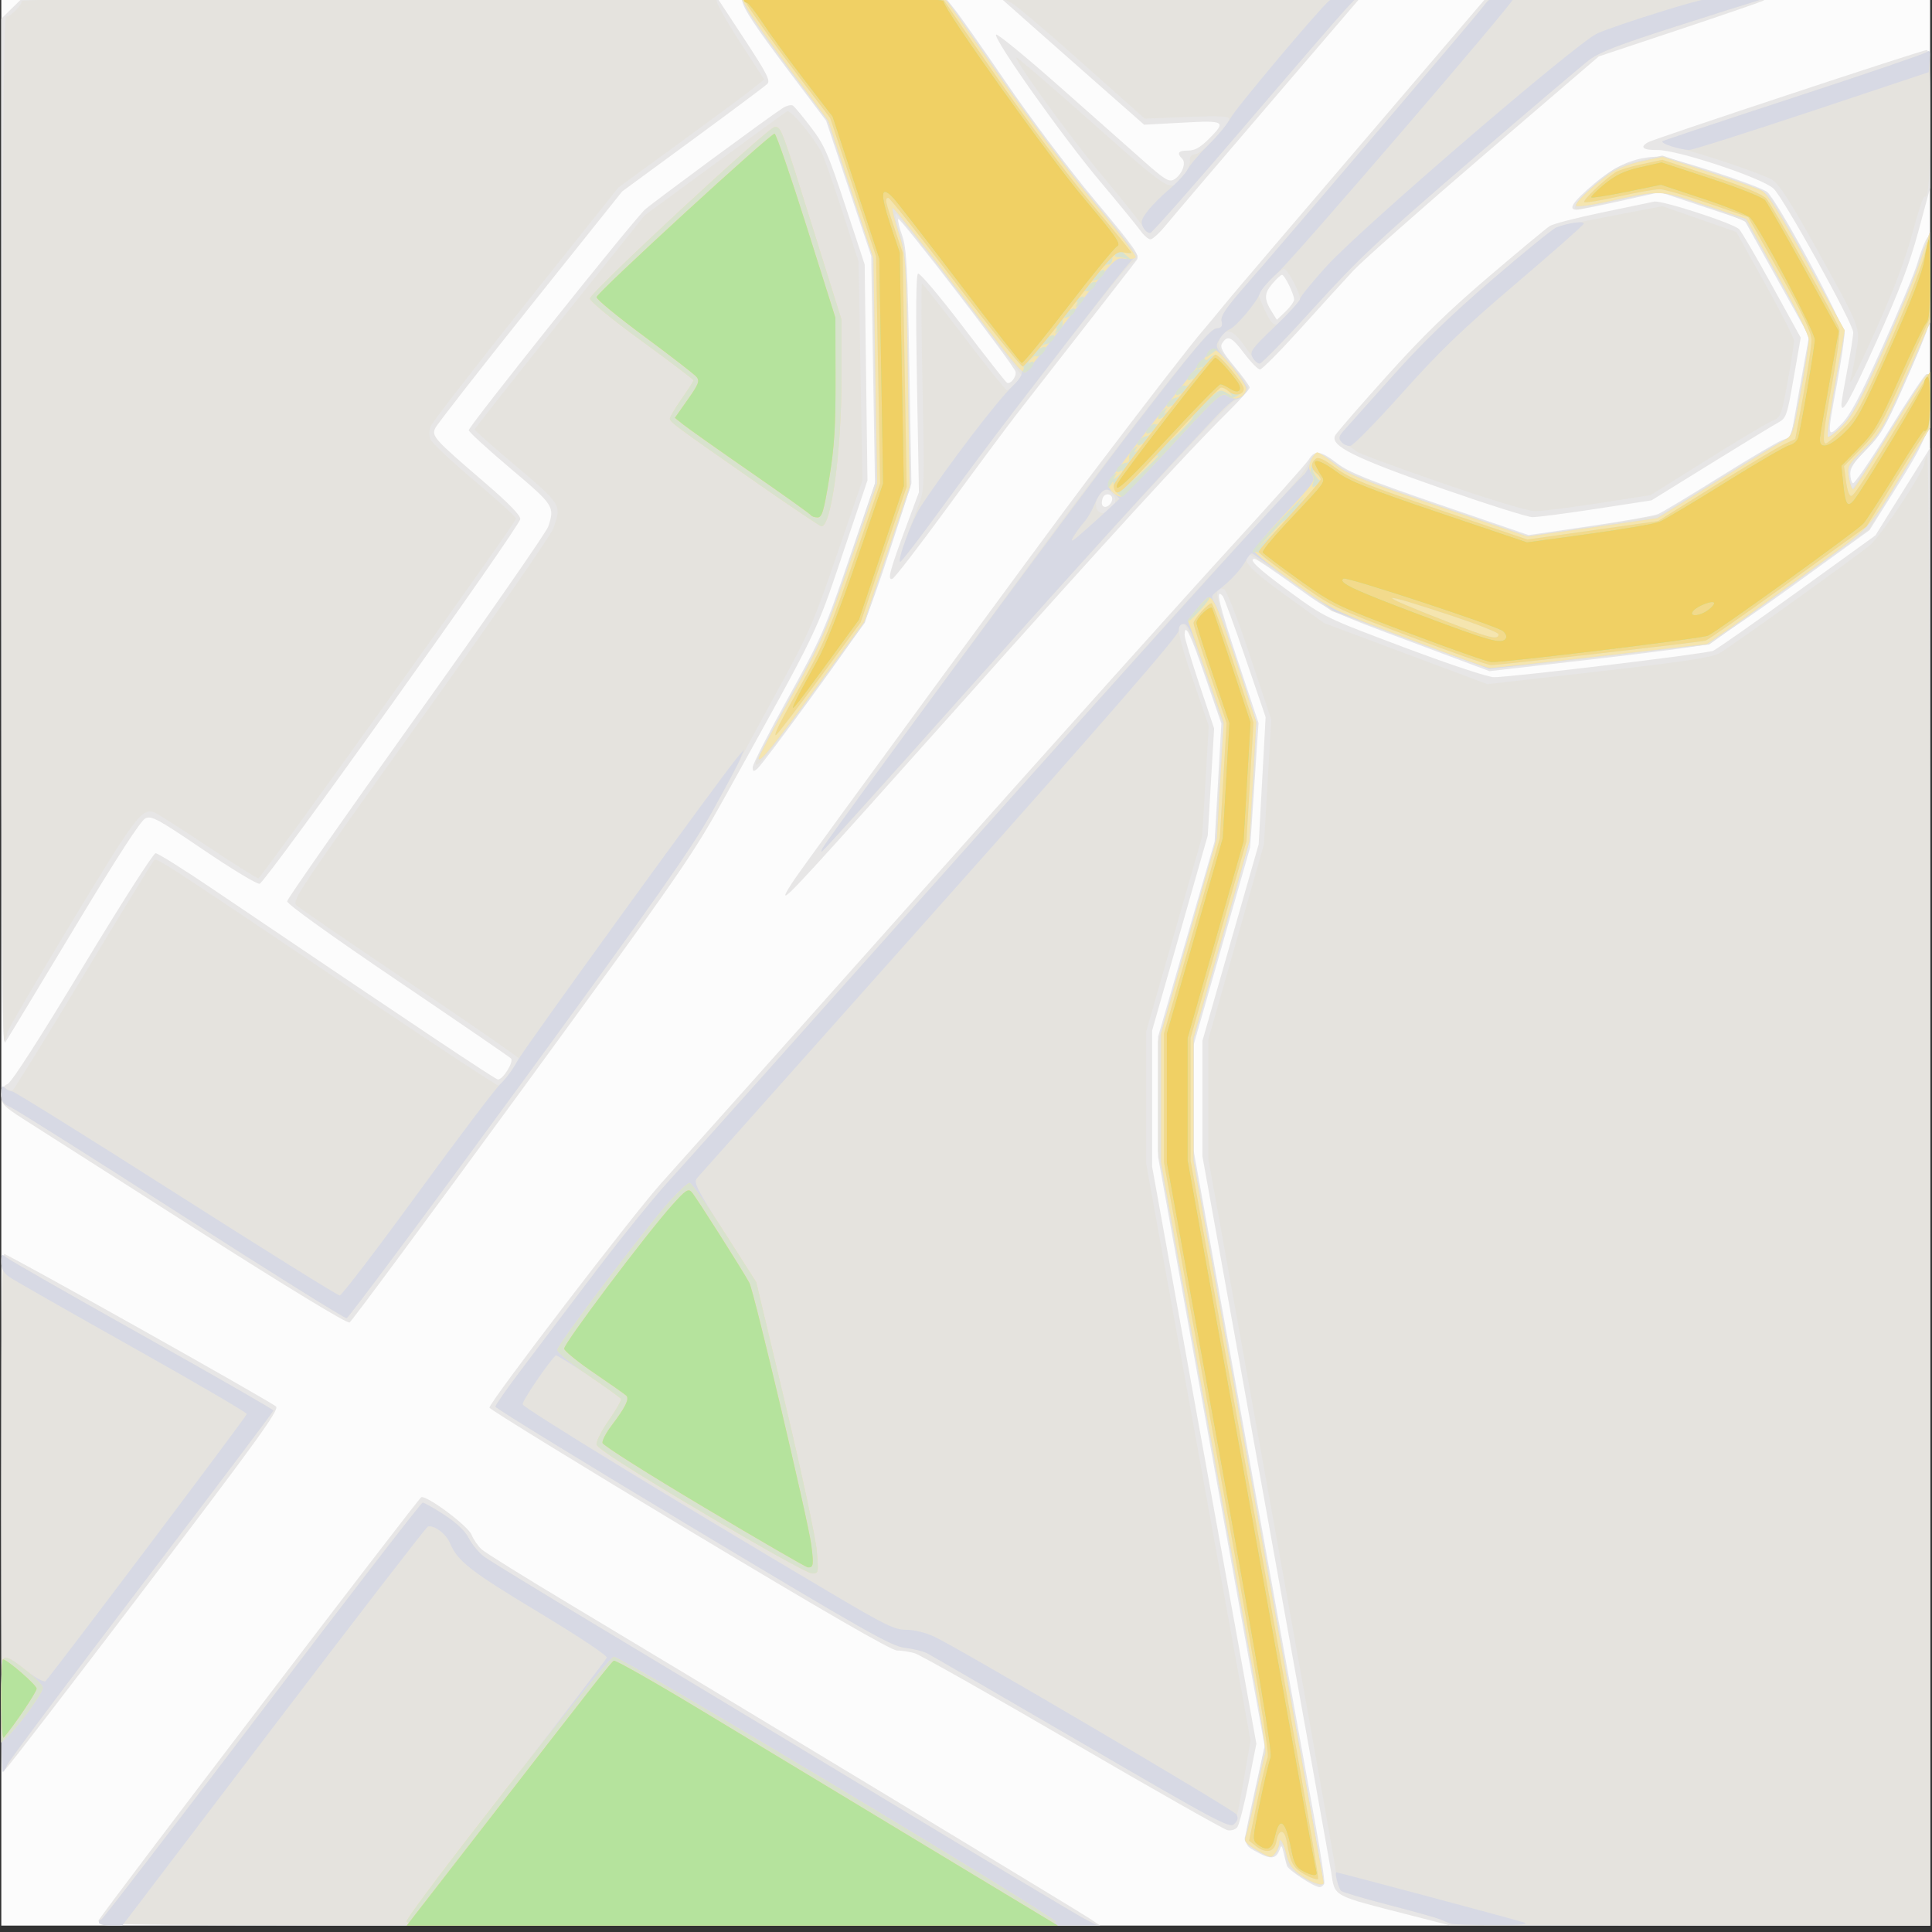 <?xml version="1.0" encoding="UTF-8" standalone="no"?>
<!-- Created with Inkscape (http://www.inkscape.org/) -->

<svg
   xmlns:dc="http://purl.org/dc/elements/1.1/"
   xmlns:cc="http://creativecommons.org/ns#"
   xmlns:rdf="http://www.w3.org/1999/02/22-rdf-syntax-ns#"
   xmlns:svg="http://www.w3.org/2000/svg"
   xmlns="http://www.w3.org/2000/svg"
   xmlns:sodipodi="http://sodipodi.sourceforge.net/DTD/sodipodi-0.dtd"
   xmlns:inkscape="http://www.inkscape.org/namespaces/inkscape"
   width="64"
   height="64"
   id="svg1901"
   sodipodi:version="0.32"
   inkscape:version="0.92.4 5da689c313, 2019-01-14"
   sodipodi:docname="map-standard.svg"
   version="1.1"
   inkscape:export-xdpi="168"
   inkscape:export-ydpi="168"
   inkscape:export-filename="/home/mo/Dokumente/Pure Maps/map-views/map-standard.png">
  <rect width="100%" height="100%" fill="#333333" stroke="none"/>
  <defs
     id="defs1903" />
  <sodipodi:namedview
     id="base"
     pagecolor="#b0b0b0"
     bordercolor="#666666"
     borderopacity="1.0"
     inkscape:pageopacity="0"
     inkscape:pageshadow="2"
     inkscape:zoom="11.950194"
     inkscape:cx="43.945838"
     inkscape:cy="32.410055"
     inkscape:document-units="px"
     inkscape:current-layer="g1004"
     inkscape:window-width="2880"
     inkscape:window-height="1506"
     inkscape:window-x="0"
     inkscape:window-y="0"
     showgrid="true"
     inkscape:window-maximized="1"
     inkscape:showpageshadow="false"
     showguides="true"
     inkscape:snap-grids="true"
     inkscape:snap-global="true"
     inkscape:snap-intersection-paths="true"
     inkscape:object-nodes="true"
     inkscape:snap-smooth-nodes="true"
     inkscape:snap-midpoints="true"
     inkscape:object-paths="true"
     inkscape:document-rotation="0"
     inkscape:guide-bbox="true">
    <inkscape:grid
       type="xygrid"
       id="grid10137"
       empspacing="16"
       visible="true"
       enabled="true"
       snapvisiblegridlinesonly="true" />
    <sodipodi:guide
       position="10,35"
       orientation="1,0"
       id="guide866"
       inkscape:locked="false" />
    <sodipodi:guide
       position="5,38"
       orientation="1,0"
       id="guide868"
       inkscape:locked="false" />
    <sodipodi:guide
       position="3,10"
       orientation="0,1"
       id="guide891"
       inkscape:locked="false" />
  </sodipodi:namedview>
  <g
     inkscape:label="Taso 1"
     inkscape:groupmode="layer"
     id="layer1"
     transform="translate(0,-988.362)">
    <g
       id="g825"
       transform="translate(-0.857,0.172)">
      <g
         id="g1004">
        <g
           id="g1357"
           transform="matrix(0.098,0,0,0.098,27.273,921.807)">
          <path
             style="fill:#fcfcfc"
             d="M -269.112,1002.277 V 676.277 h 326 326 v 326 326 h -326 -326 z"
             id="path1375"
             inkscape:connector-curvature="0" />
          <path
             style="fill:#e7e6e6"
             d="m -236.229,1326.527 c 1.748,-3.21 108.138,-142.745 109.083,-143.066 1.905,-0.647 15.726,9.655 16.964,12.646 0.677,1.635 2.208,3.873 3.401,4.973 1.193,1.1 14.77,9.543 30.17,18.763 44.596,26.699 171.658,103.516 175.482,106.091 l 3.482,2.344 H -67.415 c -161.379,0 -169.72,-0.086 -168.815,-1.75 z m 443.118,-1.823 c -26.381,-6.737 -25.169,-6.077 -26.467,-14.427 -0.385,-2.475 -10.337,-57.958 -22.116,-123.295 L 136.888,1068.187 v -19.478 -19.478 l 9.509,-33.227 9.509,-33.227 1.177,-21.5 1.177,-21.5 -6.847,-20 c -3.766,-11 -7.217,-20.42 -7.669,-20.933 -2.593,-2.942 -1.308,2.579 5.031,21.621 l 7.095,21.313 -1.417,21 -1.417,21 -9.574,33.477 -9.574,33.477 v 17.656 17.656 l 18.569,102.867 c 10.213,56.577 20.257,112.092 22.32,123.367 2.063,11.275 3.559,21.062 3.324,21.75 -0.235,0.688 -0.966,1.25 -1.624,1.25 -1.768,0 -10.587,-5.791 -11.036,-7.247 -0.212,-0.689 -0.697,-2.603 -1.077,-4.253 -0.665,-2.887 -0.724,-2.915 -1.551,-0.75 -0.998,2.612 -2.937,2.839 -6.724,0.787 -5.785,-3.135 -5.68,-1.971 -1.78,-19.74 l 3.614,-16.466 -18.017,-99.626 -18.017,-99.626 0.013,-20.289 0.013,-20.289 9.557,-33 9.557,-33 1.131,-19.912 1.131,-19.912 -5.451,-15.836 c -5.053,-14.679 -6.951,-18.517 -6.951,-14.053 0,0.983 2.242,8.481 4.983,16.661 l 4.983,14.873 -1.074,18.089 -1.074,18.089 -9.408,32.988 -9.408,32.988 v 22.968 22.968 l 17.621,97.544 17.621,97.544 -2.67,13.456 c -1.469,7.401 -3.183,14.075 -3.81,14.831 -0.627,0.756 -2.089,1.193 -3.249,0.971 -1.16,-0.222 -24.715,-13.569 -52.345,-29.66 -27.63,-16.091 -51.681,-29.671 -53.445,-30.177 -1.765,-0.506 -4.454,-0.92 -5.975,-0.92 -1.867,0 -24.703,-13.189 -70.257,-40.576 -37.12,-22.317 -67.491,-40.998 -67.491,-41.514 0,-1.871 48.748,-65.565 58.052,-75.851 5.253,-5.808 45.044,-50.384 88.424,-99.059 43.38,-48.675 90.157,-100.802 103.948,-115.839 13.792,-15.036 25.743,-28.424 26.558,-29.75 2.028,-3.3 3.91,-3.04 9.625,1.333 3.951,3.022 10.654,5.717 34.786,13.983 l 29.892,10.239 20.608,-3.01 c 11.335,-1.656 21.733,-3.488 23.108,-4.071 1.375,-0.584 10.786,-6.245 20.913,-12.582 10.127,-6.336 19.69,-11.966 21.25,-12.51 1.56,-0.544 2.837,-1.108 2.837,-1.255 0,-0.146 1.361,-7.803 3.025,-17.014 l 3.025,-16.749 -10.9,-19.592 -10.9,-19.592 -14.262,-4.767 -14.262,-4.767 -13.355,2.971 c -7.345,1.634 -14.034,2.971 -14.863,2.971 -3.133,0 -1.265,-2.765 5.996,-8.871 7.609,-6.4 13.88,-8.996 21.963,-9.093 3.649,-0.044 33.698,9.802 36.398,11.926 3.433,2.7 26.136,44.679 26.125,48.306 -0.005,1.778 -1.13,9.264 -2.5,16.637 -3.412,18.367 -3.4,18.484 1.46,13.581 3.064,-3.091 6.204,-8.996 13.998,-26.324 5.526,-12.286 10.762,-24.797 11.635,-27.801 0.873,-3.004 2.222,-6.677 2.996,-8.161 1.269,-2.432 1.409,-1.22 1.414,12.23 0.003,8.458 -0.489,16.477 -1.136,18.5 -0.628,1.964 -4.255,10.588 -8.059,19.163 -5.999,13.523 -7.639,16.305 -12.358,20.966 -3.942,3.893 -5.441,6.124 -5.441,8.099 0,1.499 0.402,2.973 0.893,3.277 0.491,0.303 5.997,-7.763 12.236,-17.925 6.239,-10.162 11.912,-18.695 12.607,-18.961 0.96,-0.369 1.264,1.662 1.264,8.455 0,10.724 -1.123,13.549 -12.686,31.9 l -7.814,12.403 -26,18.842 c -14.3,10.363 -27.575,19.292 -29.5,19.843 -1.925,0.551 -19.126,2.795 -38.225,4.988 l -34.725,3.987 -26.832,-10.03 c -26.79,-10.015 -26.852,-10.045 -39.228,-18.983 -6.818,-4.924 -12.792,-8.952 -13.276,-8.952 -2.46,0 1.059,3.321 11.859,11.193 11.85,8.637 12.1,8.758 38.691,18.75 15.518,5.831 28.256,10.057 30.316,10.057 5.968,0 71.775,-7.935 74.068,-8.931 1.181,-0.513 14.006,-9.497 28.5,-19.965 l 26.352,-19.032 5.46,-8.786 c 3.003,-4.832 7.161,-11.486 9.241,-14.786 l 3.78,-6 0.01,249.75 0.009,249.75 -81.25,-0.062 -81.25,-0.062 z m -476,-135.805 c 0,-58.955 0.334,-87.622 1.021,-87.622 1.255,0 89.937,49.763 91.852,51.541 1.143,1.062 -6.244,11.294 -44.164,61.173 -25.045,32.944 -46.25,60.49 -47.123,61.214 -1.446,1.2 -1.586,-6.412 -1.586,-86.306 z m 65.47,-96.248 c -28.034,-17.863 -54.233,-34.576 -58.22,-37.14 -6.396,-4.112 -7.25,-5.021 -7.25,-7.711 0,-2.159 0.634,-3.338 2.169,-4.037 1.344,-0.612 10.997,-15.628 25.383,-39.487 12.767,-21.175 23.838,-38.5 24.601,-38.5 0.763,0 9.253,5.316 18.867,11.813 70.377,47.562 96.021,64.687 96.867,64.687 1.714,0 5.448,-6.065 4.387,-7.125 -0.534,-0.534 -17.802,-12.369 -38.373,-26.299 -22.669,-15.351 -37.356,-25.916 -37.285,-26.82 0.064,-0.821 19.694,-28.889 43.622,-62.374 23.928,-33.485 44.013,-62.411 44.633,-64.281 2.252,-6.79 1.994,-7.186 -12.872,-19.743 -7.7,-6.504 -13.998,-12.283 -13.996,-12.842 0.006,-1.355 55.881,-71.298 59.592,-74.596 2.859,-2.54 41.522,-31.036 46.413,-34.208 1.38,-0.895 2.986,-1.309 3.568,-0.92 0.582,0.389 3.34,3.706 6.128,7.371 4.502,5.917 5.802,8.887 11.603,26.5 l 6.533,19.836 0.467,36.5 0.467,36.5 -8.409,24.966 c -9.104,27.031 -7.831,24.404 -39.5,81.534 -11.368,20.507 -14.549,25.099 -68.887,99.457 -31.333,42.876 -57.547,78.281 -58.255,78.677 -0.796,0.446 -20.689,-11.645 -52.256,-31.759 z M -269.112,857.703 V 683.683 l 3.792,-3.703 3.792,-3.703 h 117.09 117.09 l 9.253,14.079 c 7.848,11.941 9.042,14.285 7.868,15.432 -0.762,0.744 -12.101,9.215 -25.199,18.825 l -23.815,17.472 -31.049,38.846 c -17.077,21.365 -31.53,39.88 -32.118,41.144 -1.289,2.772 -0.493,3.647 16.899,18.592 7.892,6.781 11.873,10.877 11.824,12.166 -0.096,2.541 -86.065,122.837 -88.109,123.291 -0.861,0.191 -9.37,-4.95 -18.911,-11.424 -15.514,-10.529 -17.594,-11.659 -19.692,-10.702 -1.572,0.716 -9.562,13.069 -24.207,37.424 -12.023,19.995 -22.456,37.243 -23.184,38.328 -1.1,1.64 -1.323,-27.359 -1.323,-172.047 z m 265,122.179 c 0,-0.409 1.419,-2.807 3.153,-5.328 6.605,-9.599 85.804,-117.603 98.833,-134.777 20.993,-27.672 34.816,-45.55 39.047,-50.5 2.116,-2.475 5.109,-6.075 6.653,-8 1.544,-1.925 9.347,-11.15 17.341,-20.5 7.994,-9.35 27.508,-32.188 43.364,-50.75 l 28.83,-33.75 48.139,0.039 c 40.407,0.033 47.657,0.248 45.139,1.34 -1.65,0.715 -14.81,5.234 -29.245,10.042 l -26.245,8.742 -38.755,33.257 c -21.315,18.291 -41.23,35.92 -44.255,39.176 -3.025,3.256 -11.083,12.104 -17.906,19.662 -6.823,7.558 -12.957,13.743 -13.63,13.743 -0.673,0 -3.112,-2.501 -5.42,-5.558 -4.215,-5.583 -5.552,-6.169 -7.399,-3.241 -0.777,1.233 0.146,2.952 4.179,7.778 2.847,3.407 5.177,6.615 5.177,7.128 0,0.513 -3.28,4.186 -7.29,8.163 C 131.186,830.842 105.989,858.359 54.006,916.574 2.713,974.016 -4.112,981.451 -4.112,979.882 Z M 106.267,846.732 c 0.617,-1.608 -0.91,-2.863 -2.379,-1.955 -0.55,0.34 -1,1.477 -1,2.528 0,2.152 2.496,1.729 3.379,-0.573 z M 167.888,778.624 c 0,-1.792 -3.217,-8.347 -4.096,-8.347 -0.399,0 -1.905,1.401 -3.346,3.114 -2.763,3.284 -2.737,5.19 0.136,9.738 l 1.485,2.351 2.911,-2.788 c 1.601,-1.534 2.911,-3.364 2.911,-4.067 z m -183,158.066 c 0,-1.008 5.378,-11.54 11.951,-23.406 C 8.144,892.878 9.262,890.333 17.497,866.247 l 8.707,-25.464 -0.636,-38.438 -0.636,-38.438 -7.62,-22.86 -7.62,-22.86 -12.364,-16.431 c -11.7,-15.549 -15.552,-21.365 -16.047,-24.23 -0.169,-0.98 7.204,-1.25 34.128,-1.25 h 34.345 l 3.4,4.25 c 1.87,2.337 9.857,13.7 17.749,25.25 7.94,11.62 21.21,29.204 29.71,39.368 13.605,16.268 15.214,18.57 14.068,20.137 -1.107,1.513 -11.861,15.325 -40.294,51.749 -3.3,4.228 -13.877,18.463 -23.504,31.635 -9.627,13.172 -18.084,24.142 -18.794,24.378 -1.769,0.59 -0.936,-2.599 4.514,-17.266 l 4.458,-12 -0.655,-36.649 c -0.437,-24.416 -0.317,-36.858 0.359,-37.276 0.558,-0.345 7.352,7.691 15.097,17.857 7.745,10.167 14.468,18.723 14.94,19.015 1.172,0.724 3.328,-2.028 2.917,-3.724 -0.537,-2.214 -39.299,-52.663 -39.671,-51.631 -0.186,0.516 0.43,3.069 1.37,5.673 1.451,4.019 1.815,10.705 2.411,44.234 l 0.702,39.5 -6.927,21.5 c -3.81,11.825 -7.914,23.3 -9.121,25.5 -2.631,4.795 -33.875,47.655 -36.064,49.472 -1.284,1.065 -1.534,0.974 -1.534,-0.559 z m 232.786,-94.241 c -29.534,-10.307 -37.816,-14.445 -35.883,-17.925 0.534,-0.961 8.311,-9.912 17.284,-19.892 12.223,-13.595 20.933,-22.081 34.739,-33.842 10.134,-8.633 19.359,-16.294 20.5,-17.024 1.141,-0.73 9.049,-2.779 17.574,-4.553 8.525,-1.774 16.484,-3.432 17.686,-3.685 2.578,-0.541 26.712,7.29 28.752,9.33 0.772,0.772 5.771,9.335 11.108,19.028 l 9.704,17.625 -2.375,13.573 c -2.251,12.865 -2.525,13.654 -5.245,15.133 -1.578,0.858 -11.86,7.126 -22.849,13.928 l -19.979,12.367 -18.651,2.864 c -10.258,1.575 -20.001,2.837 -21.651,2.805 -1.65,-0.033 -15.471,-4.412 -30.714,-9.731 z m 135.214,-28.424 c 0,-0.689 0.9,-5.975 2,-11.748 1.1,-5.773 2,-11.41 2,-12.528 0,-2.988 -23.568,-45.516 -26.955,-48.64 -3.927,-3.622 -32.639,-13.14 -39.295,-13.027 -4.87,0.083 -6.104,-1.014 -3,-2.668 2.394,-1.276 92.621,-31.138 94.081,-31.138 0.858,0 1.169,6.187 1.169,23.284 v 23.284 l -3.944,14.602 c -2.994,11.086 -6.398,20.047 -14.136,37.216 -9.148,20.297 -11.92,25.265 -11.92,21.362 z M 115.936,755.344 c -1.149,-1.613 -7.371,-9.213 -13.827,-16.888 -12.469,-14.822 -35.617,-47.489 -34.988,-49.376 0.206,-0.619 9.986,7.385 21.733,17.786 11.747,10.401 24.754,21.914 28.904,25.585 6.218,5.499 7.87,6.501 9.388,5.688 2.687,-1.438 4.401,-5.605 2.916,-7.09 -1.935,-1.935 -1.347,-2.773 1.945,-2.773 2.288,0 4.151,-1.033 7,-3.882 6.078,-6.078 5.648,-6.345 -8.961,-5.551 l -12.843,0.698 -13.407,-11.803 c -7.374,-6.491 -18.273,-16.114 -24.222,-21.382 l -10.815,-9.58 29.993,-0.265 c 16.496,-0.145 43.806,-0.145 60.688,0 l 30.694,0.265 -30.873,36.014 c -16.98,19.808 -32.614,38.145 -34.743,40.75 -2.129,2.605 -4.461,4.736 -5.182,4.736 -0.721,0 -2.251,-1.32 -3.4,-2.933 z"
             id="path1373"
             inkscape:connector-curvature="0" />
          <path
             style="fill:#e5e3de"
             d="m -236.112,1327.277 c 0,-0.55 0.339,-1 0.753,-1 0.414,0 24.826,-31.713 54.25,-70.473 29.424,-38.76 53.916,-70.485 54.428,-70.5 0.512,-0.015 3.801,1.844 7.309,4.13 4.219,2.748 7.033,5.438 8.31,7.942 1.062,2.082 3.398,4.876 5.191,6.209 1.793,1.333 19.009,11.864 38.259,23.404 19.25,11.539 63.125,37.991 97.5,58.782 34.375,20.791 64.525,38.849 67,40.129 l 4.5,2.327 -168.75,0.026 c -111.85,0.017 -168.75,-0.311 -168.75,-0.974 z m 457,0.348 c -0.825,-0.272 -2.4,-0.905 -3.5,-1.407 -1.1,-0.502 -8.938,-2.705 -17.418,-4.895 -8.48,-2.19 -15.828,-4.392 -16.329,-4.893 -0.501,-0.501 -1.145,-2.877 -1.432,-5.282 -0.287,-2.404 -10.151,-57.844 -21.921,-123.201 L 138.888,1069.118 v -20.183 -20.183 l 9.406,-32.988 9.406,-32.988 1.237,-21.07 1.237,-21.07 -7.25,-21.752 c -4.253,-12.758 -7.854,-21.984 -8.71,-22.313 -3.738,-1.434 -3.182,1.946 3.647,22.195 7.898,23.418 7.906,23.477 6.009,50.01 -0.948,13.258 -1.503,15.76 -10.491,47.232 l -9.491,33.232 v 19.207 19.207 l 22.091,122.353 c 12.15,67.294 21.834,123.023 21.52,123.841 -0.487,1.268 -1.172,1.181 -4.632,-0.584 -5.645,-2.88 -7.978,-5.491 -7.978,-8.93 0,-3.49 -1.552,-4.88 -2.291,-2.053 -0.83,3.176 -3.219,3.328 -7.713,0.491 -3.452,-2.179 -4.071,-3.029 -3.515,-4.821 0.371,-1.197 2.047,-8.701 3.724,-16.676 l 3.049,-14.5 -18.127,-100.075 -18.127,-100.075 v -18.599 -18.599 l 9.583,-33.326 9.583,-33.326 1.39,-20 1.39,-20 -5.818,-17 c -4.094,-11.962 -6.309,-17.096 -7.473,-17.323 -2.757,-0.539 -2.014,3.708 3.422,19.538 l 5.077,14.785 -1.123,18.709 -1.123,18.709 -9.454,32.927 -9.454,32.927 v 22.355 22.355 l 17.638,97.508 17.638,97.508 -1.312,7.5 c -0.722,4.125 -1.8,10.293 -2.395,13.708 -0.596,3.414 -1.617,6.742 -2.269,7.394 -0.915,0.915 -12.581,-5.448 -50.992,-27.811 -27.393,-15.948 -50.92,-29.583 -52.281,-30.3 -1.361,-0.717 -4.788,-1.57 -7.614,-1.897 -4.532,-0.524 -13.004,-5.316 -71.767,-40.594 -36.646,-22 -66.632,-40.41 -66.636,-40.912 -0.004,-0.501 3.93,-6.119 8.742,-12.484 4.812,-6.365 15.912,-21.029 24.666,-32.588 8.754,-11.559 20.031,-25.516 25.061,-31.016 5.03,-5.5 45.828,-51.175 90.663,-101.5 44.835,-50.325 87.108,-97.554 93.939,-104.952 6.831,-7.399 16.398,-17.749 21.259,-23 4.861,-5.251 9.453,-11.016 10.205,-12.812 2.051,-4.898 3.822,-4.969 9.752,-0.394 4.459,3.44 9.849,5.63 35.047,14.238 l 29.777,10.173 21.644,-3.2 c 11.904,-1.76 22.34,-3.574 23.19,-4.032 0.851,-0.457 10.275,-6.274 20.942,-12.926 10.667,-6.652 19.989,-12.095 20.715,-12.095 2.138,0 2.933,-2.639 5.877,-19.503 l 2.794,-16.003 -10.242,-18.497 c -5.633,-10.173 -10.679,-19.034 -11.214,-19.689 -0.535,-0.655 -7.296,-3.299 -15.025,-5.875 l -14.053,-4.683 -12.384,2.722 c -6.811,1.497 -13.279,2.956 -14.373,3.242 -4.067,1.063 -1.906,-2.691 4.938,-8.582 6.234,-5.366 7.709,-6.136 14.731,-7.699 l 7.804,-1.736 17.275,5.727 c 15.113,5.01 17.567,6.124 19.613,8.902 4.165,5.657 24.65,43.481 24.65,45.515 0,1.085 -1.367,9.274 -3.037,18.196 -1.67,8.922 -2.826,16.434 -2.568,16.692 0.258,0.258 2.287,-1.262 4.507,-3.379 3.293,-3.139 5.895,-7.999 14.108,-26.349 5.538,-12.375 10.781,-24.975 11.651,-28 0.869,-3.025 1.928,-5.95 2.352,-6.5 0.424,-0.55 0.993,-1.9 1.263,-3 0.27,-1.1 0.544,4.756 0.608,13.014 0.132,17.045 0.352,16.172 -9.842,38.986 -5.274,11.804 -7.164,14.941 -12.05,20 -5.165,5.348 -5.738,6.353 -5.28,9.25 0.283,1.788 0.801,3.248 1.151,3.245 0.35,-0.003 5.772,-8.333 12.05,-18.513 6.277,-10.18 12.015,-19.008 12.75,-19.618 1.099,-0.912 1.337,0.505 1.337,7.966 0,5.098 -0.548,10.301 -1.249,11.872 -0.687,1.538 -5.324,9.434 -10.304,17.547 l -9.055,14.75 -20.446,14.773 c -11.245,8.125 -23.412,16.889 -27.038,19.476 l -6.593,4.703 -34.354,4.024 c -18.894,2.213 -35.953,4.031 -37.907,4.04 -2.078,0.009 -14.305,-4.01 -29.443,-9.678 l -25.889,-9.693 -13.598,-9.734 c -7.479,-5.354 -13.942,-9.522 -14.361,-9.263 -2.73,1.688 0.096,4.823 12.278,13.621 l 13.041,9.418 27.629,10.339 27.629,10.339 37.58,-4.296 c 29.389,-3.36 38.305,-4.71 40.904,-6.192 3.725,-2.124 44.444,-31.357 50.708,-36.403 3.777,-3.044 18.447,-25.128 18.483,-27.825 0.008,-0.631 0.452,-1.822 0.985,-2.647 0.627,-0.971 0.975,86.462 0.985,247.75 l 0.015,249.25 -80.25,-0.079 c -44.138,-0.043 -80.925,-0.301 -81.75,-0.573 z m -490,-139.003 c 0,-83.383 0.085,-87.582 1.75,-86.163 0.963,0.821 21.663,12.656 46,26.3 24.337,13.645 44.244,25.081 44.237,25.413 -0.007,0.333 -20.068,26.93 -44.58,59.105 -24.512,32.175 -44.97,59.513 -45.462,60.75 -0.492,1.238 -1.131,2.25 -1.42,2.25 -0.289,0 -0.525,-39.445 -0.525,-87.655 z m 61,-100.492 c -29.975,-19.247 -55.962,-35.644 -57.75,-36.437 -2.66,-1.181 -3.25,-2.007 -3.25,-4.552 0,-2.609 0.234,-2.914 1.456,-1.901 0.801,0.665 1.89,0.941 2.419,0.613 0.53,-0.327 11.189,-17.579 23.687,-38.336 12.498,-20.757 23.233,-38.298 23.854,-38.978 1.228,-1.346 -3.056,-4.111 73.795,47.646 22.942,15.451 42.176,28.092 42.744,28.092 1.05,0 7.044,-7.691 7.044,-9.039 0,-0.406 -16.538,-11.873 -36.75,-25.48 -20.212,-13.608 -37.528,-25.473 -38.479,-26.368 -1.623,-1.527 0.954,-5.376 41.847,-62.519 23.967,-33.491 44.208,-62.682 44.979,-64.869 2.875,-8.149 3.139,-7.737 -14.501,-22.684 -6.653,-5.637 -12.096,-10.48 -12.096,-10.762 0,-0.282 12.93,-16.684 28.733,-36.449 l 28.733,-35.937 23.517,-17.254 c 12.934,-9.489 24.017,-17.553 24.627,-17.919 1.141,-0.683 9.033,8.724 11.691,13.935 0.798,1.565 3.933,10.495 6.967,19.845 l 5.516,17 0.652,37 0.652,37 -8.586,25 c -7.971,23.207 -9.432,26.542 -20.373,46.5 -6.483,11.825 -12.201,22.447 -12.707,23.604 -0.506,1.157 -4.65,8.807 -9.209,17 -6.735,12.103 -18.977,29.522 -65.286,92.896 -31.348,42.9 -57.543,78.078 -58.211,78.174 -0.668,0.096 -25.739,-15.574 -55.714,-34.821 z m -60.736,-231.353 c 0.173,-127.515 0.535,-173.945 1.354,-173.794 1.252,0.231 5.229,-3.659 5.322,-5.206 0.04,-0.659 40.129,-1.087 117.605,-1.254 97.699,-0.211 117.495,-0.028 117.25,1.083 -0.162,0.735 3.391,7.029 7.895,13.986 l 8.19,12.649 -4.19,3.351 c -2.304,1.843 -13.395,10.063 -24.647,18.268 l -20.457,14.917 -31.303,39.212 c -17.217,21.567 -31.691,40.242 -32.166,41.5 -0.474,1.258 -0.513,3.223 -0.086,4.365 0.427,1.142 7.119,7.435 14.872,13.984 7.753,6.548 14.096,12.32 14.096,12.825 0,1.426 -86.117,121.614 -87.139,121.614 -0.498,0 -8.207,-4.869 -17.133,-10.819 -8.925,-5.951 -17.021,-11.114 -17.99,-11.473 -4.193,-1.556 -6.432,1.421 -28.107,37.373 -11.897,19.733 -21.638,36.451 -21.646,37.149 -0.008,0.699 -0.452,1.945 -0.986,2.77 -0.63,0.973 -0.888,-59.687 -0.735,-172.5 z m 277.292,107.5 c 1.181,-2.154 74.98,-103.103 86.265,-118 33.311,-43.974 44.657,-58 46.918,-58 1.877,0 2.201,-0.414 1.763,-2.25 -0.421,-1.768 1.24,-4.286 7.75,-11.75 15.68,-17.976 78.325,-91.508 80.723,-94.752 l 2.401,-3.248 47.062,0.102 c 33.564,0.073 46.058,0.393 43.562,1.115 -1.925,0.557 -14.608,4.565 -28.185,8.907 -19.116,6.113 -25.676,8.65 -29.078,11.247 -2.416,1.844 -20.471,17.18 -40.122,34.079 -31.229,26.856 -37.889,33.108 -52.877,49.638 -9.431,10.401 -17.656,18.912 -18.276,18.912 -0.621,0 -2.833,-2.475 -4.916,-5.5 -4.135,-6.004 -6.488,-6.843 -8.522,-3.041 -1.233,2.303 -0.95,2.906 4.464,9.524 5.592,6.835 5.723,7.129 4.015,9.015 -0.971,1.073 -2.547,2.199 -3.503,2.502 -2.574,0.817 -43.038,44.633 -90.964,98.5 -40.973,46.052 -50.199,56.138 -48.479,53 z m 98.552,-116.201 c 0.813,-1.519 0.656,-2.403 -0.69,-3.89 -1.629,-1.8 -1.861,-1.817 -3.58,-0.262 -1.011,0.915 -1.838,2.681 -1.838,3.925 0,3.817 4.105,3.969 6.107,0.228 z m 59.276,-64.802 c 1.989,-2.202 3.616,-4.394 3.616,-4.873 0,-2.218 -4.241,-10.124 -5.43,-10.124 -1.226,0 -8.57,7.314 -8.57,8.535 0,1.068 3.076,7.851 4.144,9.138 1.641,1.977 2.287,1.7 6.24,-2.676 z M -14.112,935.286 c 0,-0.795 5.204,-10.828 11.564,-22.295 11.086,-19.987 11.927,-21.932 20.338,-47.032 l 8.773,-26.182 -0.623,-38 -0.623,-38 -7.738,-23 -7.738,-23 -12.227,-16.126 c -6.725,-8.869 -13.226,-18.094 -14.446,-20.5 l -2.219,-4.374 34.178,-0.263 c 31.55,-0.243 34.307,-0.128 35.856,1.5 0.923,0.97 9.277,12.788 18.564,26.263 9.566,13.879 23.053,31.83 31.113,41.41 7.825,9.3 14.228,17.497 14.228,18.215 0,0.718 -0.842,1.756 -1.872,2.307 -1.648,0.882 -14.312,16.867 -43.149,54.461 -4.686,6.109 -14.334,19.096 -21.44,28.858 -7.106,9.762 -13.257,17.75 -13.67,17.75 -0.74,0 1.966,-8.372 6.11,-18.899 2.076,-5.273 2.109,-6.212 1.418,-40.25 -0.389,-19.168 -0.468,-34.851 -0.176,-34.851 0.292,0 6.705,8.1 14.251,18 7.545,9.9 14.047,18 14.449,18 0.402,0 1.733,-1.068 2.959,-2.373 l 2.229,-2.373 -21.154,-27.695 c -11.635,-15.232 -21.38,-27.468 -21.657,-27.191 -0.277,0.277 0.437,3.345 1.587,6.818 1.924,5.81 2.144,9.473 2.761,45.891 l 0.671,39.577 -7.712,22.969 -7.712,22.969 -16.035,21.954 c -16.773,22.964 -20.857,27.95 -20.857,25.463 z M 217.957,840.688 c -15.087,-5.207 -28.073,-9.999 -28.857,-10.65 -0.784,-0.651 -2.354,-1.65 -3.489,-2.222 -1.135,-0.571 -2.203,-1.489 -2.372,-2.039 -0.169,-0.55 7.003,-9.154 15.938,-19.12 12.419,-13.851 20.94,-22.142 36.174,-35.197 16.902,-14.484 20.619,-17.225 24.483,-18.049 2.506,-0.534 10.855,-2.18 18.555,-3.657 l 14,-2.685 12.486,4.354 12.486,4.354 9.741,17.5 c 5.358,9.625 9.751,18.326 9.764,19.337 0.012,1.01 -0.964,7.228 -2.169,13.816 -2.13,11.645 -2.278,12.016 -5.287,13.273 -1.703,0.711 -11.629,6.637 -22.059,13.167 l -18.963,11.874 -17.5,2.714 c -9.625,1.493 -19.3,2.71 -21.5,2.705 -2.434,-0.005 -14.74,-3.715 -31.432,-9.476 z m 138.219,-35.91 c 0.295,-1.1 1.063,-4.963 1.706,-8.585 1.453,-8.172 1.677,-7.593 -13.666,-35.224 -8.695,-15.66 -12.375,-21.361 -14.712,-22.798 -3.163,-1.944 -22.773,-8.589 -32.375,-10.971 -2.892,-0.717 -4.917,-1.615 -4.5,-1.994 0.417,-0.379 20.334,-7.089 44.259,-14.909 23.925,-7.821 44.062,-14.679 44.75,-15.241 0.993,-0.812 1.25,3.499 1.25,20.976 0,21.296 -0.509,28.669 -1.92,27.797 -0.372,-0.23 -2.198,5.29 -4.058,12.266 -2.221,8.333 -6.185,18.952 -11.555,30.954 -7.62,17.034 -10.465,22.528 -9.18,17.73 z M 116.819,754.087 c -0.662,-1.271 -6.677,-8.835 -13.365,-16.81 C 92.462,724.17 73.183,697.636 74.042,696.799 c 0.19,-0.186 11.728,9.751 25.64,22.082 27.564,24.432 26.586,23.886 31.187,17.424 1.166,-1.637 1.984,-3.775 1.82,-4.752 -0.201,-1.193 0.432,-1.88 1.931,-2.093 2.34,-0.333 11.269,-9.751 11.269,-11.886 0,-0.953 -3.284,-1.106 -14.25,-0.666 l -14.25,0.571 -21.5,-19.164 c -11.825,-10.54 -22.512,-19.574 -23.75,-20.076 -1.238,-0.501 -2.25,-1.148 -2.25,-1.437 0,-0.289 26.866,-0.525 59.703,-0.525 h 59.703 l -3.583,3.75 c -1.97,2.062 -17.429,19.95 -34.352,39.75 -16.923,19.8 -31.347,36.14 -32.053,36.31 -0.706,0.171 -1.825,-0.729 -2.488,-2 z"
             id="path1371"
             inkscape:connector-curvature="0" />
          <path
             style="fill:#d7d9e4"
             d="m -236.112,1327.277 c 0,-0.55 0.339,-1 0.753,-1 0.414,0 24.826,-31.713 54.25,-70.473 29.424,-38.76 53.916,-70.485 54.428,-70.5 0.512,-0.015 3.801,1.844 7.309,4.13 4.219,2.748 7.033,5.438 8.31,7.942 1.062,2.082 3.398,4.876 5.191,6.209 1.793,1.333 19.009,11.864 38.259,23.404 19.25,11.539 63.125,37.991 97.5,58.782 34.375,20.791 64.525,38.849 67,40.129 l 4.5,2.327 -116.75,0.026 c -99.644,0.022 -116.75,-0.18 -116.75,-1.38 0,-0.773 15.12,-20.878 33.6,-44.678 18.48,-23.8 33.806,-43.81 34.058,-44.467 0.272,-0.708 -9.119,-6.966 -23.042,-15.358 -23.163,-13.961 -27.418,-17.289 -29.999,-23.462 -1.299,-3.107 -5.484,-6.197 -7.442,-5.495 -0.562,0.201 -24.031,30.629 -52.153,67.616 l -51.131,67.25 h -3.945 c -2.17,0 -3.945,-0.45 -3.945,-1 z m 457,0.348 c -0.825,-0.272 -2.4,-0.905 -3.5,-1.407 -1.1,-0.502 -8.938,-2.705 -17.418,-4.895 -8.48,-2.19 -15.761,-4.334 -16.179,-4.764 -0.949,-0.975 -2.305,-6.282 -1.605,-6.282 0.699,0 59.438,15.686 63.203,16.878 2.228,0.706 -0.344,0.952 -10,0.957 -7.15,0 -13.675,-0.215 -14.5,-0.487 z m -50.5,-16.17 c -3.028,-2.086 -4.245,-3.761 -5.007,-6.891 -1.048,-4.302 -2.493,-6.704 -2.493,-4.145 0,0.811 -0.614,2.315 -1.364,3.341 -1.314,1.797 -1.537,1.764 -6.074,-0.894 -3.604,-2.112 -4.538,-3.151 -3.978,-4.425 0.402,-0.915 1.953,-7.376 3.445,-14.357 1.492,-6.981 2.966,-13.351 3.275,-14.155 0.309,-0.805 -2.528,-18.493 -6.303,-39.308 -3.776,-20.815 -11.845,-65.414 -17.932,-99.111 l -11.068,-61.266 v -21.746 -21.746 l 9.437,-32.993 9.437,-32.993 1.189,-19.246 1.189,-19.246 -5.84,-16.999 c -4.629,-13.474 -6.21,-16.999 -7.626,-16.999 -1.189,0 -1.786,0.757 -1.786,2.266 0,1.588 -24.128,29.349 -80.609,92.75 -44.335,49.766 -81.29,91.254 -82.121,92.196 -1.376,1.559 -0.556,3.209 9.198,18.495 l 10.71,16.783 9.901,41.505 c 5.445,22.828 10.195,44.993 10.555,49.255 0.623,7.381 0.556,7.75 -1.416,7.75 -3.357,0 -72.668,-41.417 -73.005,-43.624 -0.158,-1.034 1.74,-4.759 4.217,-8.277 2.477,-3.518 4.295,-6.736 4.039,-7.15 -0.827,-1.339 -21.592,-15.16 -22.065,-14.687 -2.831,2.831 -11.399,15.499 -11.185,16.537 0.255,1.234 49.905,31.624 104.227,63.795 18.522,10.969 21.472,12.406 25.5,12.414 2.711,0.01 6.579,0.973 9.555,2.389 9.041,4.302 100.95,58.368 101.97,59.984 0.723,1.146 0.538,2.038 -0.671,3.248 -1.557,1.557 -4.974,-0.257 -51.483,-27.334 -27.398,-15.951 -50.929,-29.588 -52.29,-30.305 -1.361,-0.717 -4.788,-1.57 -7.614,-1.897 -4.532,-0.524 -13.004,-5.316 -71.767,-40.594 -36.646,-22 -66.632,-40.41 -66.636,-40.912 -0.004,-0.501 3.93,-6.119 8.742,-12.484 4.812,-6.365 15.912,-21.029 24.666,-32.588 8.754,-11.559 20.031,-25.516 25.061,-31.016 5.03,-5.5 45.87,-51.223 90.757,-101.607 68.579,-76.977 119.263,-133.068 124.147,-137.393 0.621,-0.55 1.577,-2.313 2.124,-3.918 0.547,-1.605 1.482,-3.08 2.078,-3.278 0.596,-0.198 3.356,1.449 6.133,3.66 4.329,3.447 9.335,5.48 35.109,14.258 l 30.06,10.238 21.937,-3.099 21.937,-3.099 20.001,-12.381 c 11,-6.809 21.315,-13.096 22.921,-13.97 2.798,-1.522 3.034,-2.216 5.62,-16.534 1.485,-8.22 2.699,-16.094 2.699,-17.498 0,-1.404 -4.764,-11.152 -10.587,-21.662 l -10.587,-19.109 -14.151,-4.716 c -15.77,-5.256 -13.886,-5.214 -34.387,-0.765 -4.517,0.98 -8.549,1.446 -8.959,1.035 -0.763,-0.763 5.392,-6.611 11.672,-11.091 1.926,-1.373 6.65,-3.16 10.5,-3.97 l 7,-1.474 15.5,5.059 c 8.525,2.783 16.678,5.66 18.119,6.395 1.89,0.964 6.149,7.721 15.306,24.283 l 12.687,22.948 -3.186,17.631 c -1.752,9.697 -2.887,17.93 -2.521,18.296 0.366,0.366 2.619,-1.338 5.006,-3.787 3.504,-3.593 6.209,-8.624 14.02,-26.075 5.323,-11.893 10.977,-25.618 12.564,-30.5 l 2.885,-8.876 0.06,15.283 0.06,15.283 -8.204,18.533 c -7.526,17.001 -8.687,19.006 -14.046,24.25 -5.718,5.596 -5.828,5.806 -5.171,9.916 0.369,2.309 1.017,3.985 1.439,3.724 0.422,-0.261 5.827,-8.69 12.01,-18.732 6.183,-10.042 11.856,-18.916 12.607,-19.722 1.161,-1.245 1.366,-0.034 1.366,8.084 v 9.548 l -6.338,10.416 c -15.613,25.661 -12.136,21.846 -35.228,38.645 -11.514,8.376 -23.859,17.224 -27.434,19.663 l -6.5,4.434 -36.779,4.202 -36.779,4.202 -26.221,-9.775 -26.221,-9.775 -13.474,-9.59 c -7.411,-5.274 -13.797,-9.731 -14.191,-9.904 -0.395,-0.173 -1.392,0.952 -2.215,2.5 -1.556,2.923 -5.394,7.016 -9.509,10.143 -2.236,1.699 -2.292,1.971 -0.865,4.243 0.839,1.335 4.327,10.905 7.752,21.266 l 6.227,18.838 -1.168,20.162 -1.168,20.162 -9.444,33.232 -9.444,33.232 0.002,20.768 0.002,20.768 11.021,61 c 27.779,153.754 32.975,182.593 32.975,183.031 0,1.325 -3.968,0.08 -7.5,-2.354 z m -439.5,-54.589 c 0,-22.291 -0.358,-21.685 8.651,-14.649 3.029,2.366 5.861,3.91 6.293,3.431 3.155,-3.497 68.056,-89.616 68.056,-90.305 0,-0.483 -17.438,-10.666 -38.75,-22.631 -21.312,-11.964 -39.987,-22.612 -41.5,-23.662 -1.994,-1.384 -2.75,-2.758 -2.75,-4.996 0,-2.842 0.139,-2.968 1.75,-1.595 0.963,0.821 21.663,12.656 46,26.3 24.337,13.645 44.244,25.081 44.237,25.413 -0.007,0.333 -20.068,26.93 -44.58,59.105 -24.512,32.175 -44.97,59.513 -45.462,60.75 -0.492,1.238 -1.131,2.25 -1.42,2.25 -0.289,0 -0.525,-8.735 -0.525,-19.412 z m 61,-168.735 c -29.975,-19.247 -55.962,-35.644 -57.75,-36.437 -2.685,-1.192 -3.25,-1.997 -3.25,-4.629 0,-2.478 0.267,-2.92 1.2,-1.986 0.66,0.66 1.761,1.2 2.446,1.2 0.685,0 25.608,15.525 55.383,34.5 29.775,18.975 54.686,34.5 55.357,34.5 0.671,0 12.446,-15.407 26.167,-34.238 13.721,-18.831 26.393,-35.593 28.161,-37.25 1.767,-1.657 4.335,-5.137 5.707,-7.734 2.217,-4.197 69.118,-96.506 74.489,-102.778 l 2.141,-2.5 -1.275,3.111 c -0.701,1.711 -5.005,9.811 -9.564,18 -6.726,12.081 -19.037,29.597 -65.286,92.889 -31.348,42.9 -57.543,78.078 -58.211,78.174 -0.668,0.096 -25.739,-15.574 -55.714,-34.821 z M 8.519,964.027 c 3.429,-5.728 86.439,-118.096 105.823,-143.25 19.012,-24.671 25.22,-32.073 27.105,-32.317 1.95,-0.252 2.34,-0.759 1.926,-2.5 -0.4,-1.682 1.384,-4.366 7.767,-11.683 15.68,-17.976 78.325,-91.508 80.723,-94.752 1.978,-2.676 3.073,-3.248 6.213,-3.248 2.097,0 3.812,0.362 3.812,0.805 0,1.445 -74.094,87.563 -79.562,92.473 -2.927,2.628 -5.637,5.774 -6.024,6.991 -0.919,2.894 -8.225,11.536 -10.315,12.199 -0.895,0.284 -2.367,1.736 -3.271,3.226 -1.633,2.691 -1.608,2.75 3.764,8.868 2.974,3.388 5.408,6.807 5.408,7.598 0,1.762 -1.963,3.839 -3.629,3.839 -0.676,0 -3.666,2.587 -6.644,5.75 -21.408,22.733 -43.198,46.718 -84.942,93.5 -26.379,29.562 -48.174,53.75 -48.432,53.75 -0.259,0 -0.134,-0.562 0.278,-1.25 z m 98.128,-115.942 2.259,-2.143 -2.056,-1.915 c -2.521,-2.348 -4.326,-1.206 -6.567,4.158 -0.819,1.961 -2.309,4.472 -3.31,5.58 -1.001,1.108 -2.648,3.364 -3.66,5.014 -1.417,2.31 -0.355,1.672 4.618,-2.774 3.552,-3.176 7.474,-6.739 8.716,-7.918 z m -119.759,85.571 c 0,-0.512 4.984,-9.919 11.076,-20.905 10.296,-18.566 11.708,-21.806 20.038,-45.974 l 8.962,-26 -0.642,-38 -0.642,-38 -7.602,-23.22 -7.602,-23.22 -12.544,-16.804 c -6.899,-9.242 -13.586,-18.706 -14.858,-21.03 l -2.314,-4.225 h 34.135 c 25.981,0 34.432,0.299 35.375,1.25 0.682,0.688 8.83,12.275 18.107,25.75 9.497,13.794 23.403,32.328 31.824,42.415 12.652,15.155 14.719,18.088 13.417,19.04 -1.422,1.039 -13.04,15.868 -41.17,52.545 -6.117,7.975 -16.93,22.488 -24.031,32.25 -7.1,9.762 -13.248,17.75 -13.66,17.75 -1.239,0 3.968,-14.153 6.798,-18.478 8.864,-13.547 26.035,-36.077 31.216,-40.959 3.056,-2.88 3.931,-5.068 2.291,-5.73 C 74.608,801.927 64.884,789.489 53.453,774.47 42.022,759.451 32.447,747.385 32.175,747.657 c -0.271,0.271 0.638,4.01 2.022,8.307 2.457,7.634 2.529,8.711 3.114,46.813 l 0.599,39 -7.676,22.879 -7.676,22.879 -15.754,21.644 c -14.869,20.428 -19.915,26.629 -19.915,24.477 z m -0.012,-92.649 c -28.024,-19.52 -29.988,-20.969 -29.988,-22.129 0,-0.558 1.8,-3.58 4,-6.716 2.2,-3.136 4,-5.941 4,-6.233 0,-0.292 -7.875,-6.267 -17.5,-13.279 -10.285,-7.492 -17.5,-13.419 -17.5,-14.376 0,-2.011 60.315,-57.996 62.481,-57.996 2.113,0 2.222,0.291 13.029,34.823 l 9.49,30.323 v 20.028 c 0,24.281 -3.456,49.827 -6.74,49.827 -0.431,0 -10.003,-6.422 -21.271,-14.271 z m 197.022,-14.217 c -1.115,-1.343 -0.936,-1.998 1.172,-4.298 1.368,-1.493 8.712,-9.689 16.32,-18.214 9.839,-11.024 19.487,-20.365 33.416,-32.347 10.77,-9.266 20.547,-17.224 21.726,-17.685 3.984,-1.556 9.635,-2.296 9.235,-1.209 -0.208,0.566 -10.503,9.651 -22.878,20.188 -18.104,15.415 -25.594,22.616 -38.335,36.856 -8.709,9.733 -16.624,17.831 -17.588,17.995 -0.964,0.164 -2.344,-0.415 -3.068,-1.286 z m -30.069,-28.623 c -1.018,-1.901 -0.277,-2.926 7.465,-10.327 4.727,-4.519 8.594,-8.753 8.594,-9.41 0,-0.656 4.032,-5.631 8.96,-11.055 11.796,-12.983 84.542,-75.53 91.54,-78.706 2.75,-1.248 12.398,-4.547 21.44,-7.33 15.364,-4.73 17.098,-5.055 26.5,-4.959 8.533,0.087 9.529,0.256 6.56,1.115 -1.925,0.557 -14.608,4.565 -28.185,8.907 -19.116,6.113 -25.676,8.65 -29.078,11.247 -2.416,1.844 -20.471,17.18 -40.122,34.079 -31.229,26.856 -37.889,33.108 -52.877,49.638 -9.431,10.401 -17.715,18.912 -18.407,18.912 -0.693,0 -1.768,-0.95 -2.389,-2.111 z M 116.886,754.273 c -0.951,-1.778 -0.715,-2.678 1.448,-5.514 1.422,-1.864 4.758,-5.222 7.414,-7.461 2.656,-2.24 5.462,-5.291 6.235,-6.78 0.773,-1.489 3.924,-5.19 7.003,-8.224 3.079,-3.034 6.382,-7.036 7.341,-8.893 1.706,-3.303 30.401,-37.435 33.495,-39.842 0.861,-0.67 3.345,-1.232 5.519,-1.25 l 3.953,-0.032 -3.583,3.75 c -1.97,2.062 -17.429,19.95 -34.352,39.75 -16.923,19.8 -31.347,36.14 -32.053,36.31 -0.706,0.171 -1.795,-0.646 -2.42,-1.814 z m 178.562,-27.424 c -2.167,-0.67 -3.517,-1.465 -3,-1.766 0.517,-0.301 20.515,-6.951 44.44,-14.777 23.925,-7.827 44.095,-14.717 44.821,-15.311 1.062,-0.869 1.258,-0.309 1,2.851 l -0.321,3.932 -39.5,13.16 c -21.725,7.238 -40.4,13.153 -41.5,13.145 -1.1,-0.008 -3.773,-0.563 -5.94,-1.233 z"
             id="path1369"
             inkscape:connector-curvature="0" />
          <path
             style="fill:#f5e5af"
             d="m -132.112,1326.875 c 0,-2.431 67.862,-89.067 70.042,-89.419 2.156,-0.349 148.466,87.385 149.375,89.572 0.414,0.996 -21.863,1.25 -109.449,1.25 -93.689,0 -109.969,-0.208 -109.969,-1.403 z m 302.5,-15.42 c -3.028,-2.086 -4.245,-3.761 -5.007,-6.891 -1.048,-4.302 -2.493,-6.704 -2.493,-4.145 0,0.811 -0.614,2.315 -1.364,3.341 -1.314,1.797 -1.537,1.764 -6.074,-0.894 -3.604,-2.112 -4.538,-3.151 -3.978,-4.425 0.402,-0.915 1.953,-7.376 3.445,-14.357 1.492,-6.981 2.966,-13.351 3.275,-14.155 0.309,-0.805 -2.528,-18.493 -6.303,-39.308 -3.776,-20.815 -11.845,-65.414 -17.932,-99.111 l -11.068,-61.266 v -21.746 -21.746 l 9.446,-33.026 9.446,-33.026 1.152,-19.462 1.152,-19.462 -6.059,-17.358 -6.059,-17.358 3.128,-3.892 c 1.72,-2.141 3.492,-3.892 3.937,-3.892 1.676,0 3.804,5.04 9.853,23.338 l 6.227,18.838 -1.168,20.162 -1.168,20.162 -9.444,33.232 -9.444,33.232 0.002,20.768 0.002,20.768 11.021,61 c 27.779,153.754 32.975,182.593 32.975,183.031 0,1.325 -3.968,0.08 -7.5,-2.354 z m -439.5,-59.549 c 0,-12.57 0.205,-14.422 1.572,-14.221 2.484,0.365 12.428,8.547 12.428,10.227 0,1.609 -7.717,12.304 -11.657,16.156 l -2.343,2.291 z m 236.5,-63.582 c -24.078,-14.302 -35.09,-21.376 -35.287,-22.67 -0.158,-1.035 1.74,-4.76 4.217,-8.278 2.477,-3.518 4.295,-6.736 4.039,-7.15 -0.256,-0.414 -5.191,-3.97 -10.967,-7.902 -5.776,-3.932 -10.502,-7.822 -10.502,-8.645 0,-1.722 29.464,-40.706 37.872,-50.108 3.095,-3.462 6.147,-6.294 6.782,-6.294 0.634,-3e-4 5.962,7.535 11.839,16.744 l 10.685,16.745 9.901,41.505 c 5.445,22.828 10.195,44.993 10.555,49.255 0.65,7.706 0.64,7.75 -1.74,7.668 -1.317,-0.045 -18.144,-9.437 -37.394,-20.871 z m 19.5,-254.668 c 0,-0.512 4.984,-9.919 11.076,-20.905 10.296,-18.566 11.708,-21.806 20.038,-45.974 l 8.962,-26 -0.642,-38 -0.642,-38 -7.602,-23.22 -7.602,-23.22 -12.544,-16.804 c -6.899,-9.242 -13.586,-18.706 -14.858,-21.03 l -2.314,-4.225 h 34.135 c 25.981,0 34.432,0.299 35.375,1.25 0.682,0.688 8.83,12.275 18.107,25.75 9.446,13.721 23.403,32.328 31.722,42.293 8.17,9.786 14.579,18.237 14.244,18.781 -0.336,0.543 -2.038,0.755 -3.783,0.471 -3.103,-0.506 -3.495,-0.095 -18.043,18.969 -8.179,10.718 -15.154,19.48 -15.5,19.471 -1.52,-0.037 -3.914,-2.962 -23.569,-28.792 -11.429,-15.019 -21.001,-27.085 -21.273,-26.813 -0.271,0.271 0.638,4.01 2.022,8.307 2.457,7.634 2.529,8.711 3.114,46.813 l 0.599,39 -7.676,22.879 -7.676,22.879 -15.754,21.644 c -14.869,20.428 -19.915,26.629 -19.915,24.477 z m 219.591,-40.32 c -25.799,-9.755 -25.965,-9.836 -39,-19.181 -7.2,-5.161 -13.091,-9.938 -13.091,-10.615 0,-0.677 4.301,-5.851 9.558,-11.497 11.392,-12.236 11.339,-12.157 9.782,-14.651 -0.949,-1.52 -0.962,-2.551 -0.055,-4.541 0.645,-1.416 1.574,-2.574 2.064,-2.574 0.49,0 3.147,1.796 5.905,3.992 4.285,3.412 9.382,5.48 35.073,14.23 l 30.06,10.238 21.937,-3.099 21.937,-3.099 20.001,-12.381 c 11,-6.809 21.315,-13.096 22.921,-13.97 2.798,-1.522 3.034,-2.216 5.62,-16.534 1.485,-8.22 2.699,-16.094 2.699,-17.498 0,-1.404 -4.764,-11.152 -10.587,-21.662 l -10.587,-19.109 -14.151,-4.716 c -15.77,-5.256 -13.886,-5.214 -34.387,-0.765 -4.517,0.98 -8.549,1.446 -8.959,1.035 -0.763,-0.763 5.392,-6.611 11.672,-11.091 1.926,-1.373 6.65,-3.16 10.5,-3.97 l 7,-1.474 15.5,5.059 c 8.525,2.783 16.678,5.66 18.119,6.395 1.89,0.964 6.149,7.721 15.306,24.283 l 12.687,22.948 -3.186,17.631 c -1.752,9.697 -2.887,17.93 -2.521,18.296 0.366,0.366 2.619,-1.338 5.006,-3.787 3.504,-3.593 6.209,-8.624 14.02,-26.075 5.323,-11.893 10.977,-25.618 12.564,-30.5 l 2.885,-8.876 0.06,15.283 0.06,15.283 -8.204,18.533 c -7.526,17.001 -8.687,19.006 -14.046,24.25 -5.718,5.596 -5.828,5.806 -5.171,9.916 0.369,2.309 1.017,3.985 1.439,3.724 0.422,-0.261 5.827,-8.69 12.01,-18.732 6.183,-10.042 11.856,-18.916 12.607,-19.722 1.161,-1.245 1.366,-0.034 1.366,8.084 v 9.548 l -6.338,10.416 c -15.613,25.661 -12.136,21.846 -35.228,38.645 -11.514,8.376 -23.859,17.223 -27.434,19.661 l -6.5,4.433 -36,4.104 c -19.8,2.257 -36.675,4.065 -37.5,4.017 -0.825,-0.048 -13.159,-4.496 -27.409,-9.884 z M -13.124,841.007 c -28.024,-19.52 -29.988,-20.969 -29.988,-22.129 0,-0.558 1.8,-3.58 4,-6.716 2.2,-3.136 4,-5.941 4,-6.233 0,-0.292 -7.875,-6.267 -17.5,-13.279 -10.285,-7.492 -17.5,-13.419 -17.5,-14.376 0,-2.011 60.315,-57.996 62.481,-57.996 2.113,0 2.222,0.291 13.029,34.823 l 9.49,30.323 v 20.028 c 0,24.281 -3.456,49.827 -6.74,49.827 -0.431,0 -10.003,-6.422 -21.271,-14.271 z m 119.533,2.649 c -0.892,-0.892 -1.486,-2.181 -1.321,-2.866 0.527,-2.185 34.253,-45.457 35.451,-45.485 1.837,-0.044 11.539,11.753 11.177,13.591 -0.551,2.801 -3.502,4.066 -5.937,2.545 -2.584,-1.614 -2.562,-1.633 -21.667,19.086 -7.481,8.113 -14.159,14.75 -14.841,14.75 -0.682,0 -1.969,-0.73 -2.861,-1.621 z"
             id="path1367"
             inkscape:connector-curvature="0" />
          <path
             style="fill:#d8e2ce"
             d="m -132.112,1326.875 c 0,-2.431 67.862,-89.067 70.042,-89.419 2.156,-0.349 148.466,87.385 149.375,89.572 0.414,0.996 -21.863,1.25 -109.449,1.25 -93.689,0 -109.969,-0.208 -109.969,-1.403 z m 303.57,-15.89 c -3.943,-2.224 -4.847,-3.872 -6.046,-11.022 -0.743,-4.434 -2.769,-4.493 -3.531,-0.103 -0.617,3.556 -3.469,4.215 -6.851,1.582 l -2.358,-1.835 2.664,-12.914 c 1.465,-7.103 3.081,-13.932 3.591,-15.175 0.683,-1.667 -3.799,-28.403 -17.056,-101.749 l -17.983,-99.488 v -21.763 -21.763 l 9.446,-33.026 9.446,-33.026 1.138,-19.462 1.138,-19.462 -5.584,-16.303 c -3.071,-8.966 -5.584,-16.817 -5.584,-17.445 0,-1.27 4.956,-6.752 6.104,-6.752 0.401,0 3.753,9.069 7.447,20.153 l 6.717,20.153 -1.191,20.097 -1.191,20.097 -9.443,33.232 -9.443,33.232 0.009,20.768 0.009,20.768 21.881,121 c 12.035,66.55 21.59,121.318 21.234,121.708 -0.356,0.389 -2.409,-0.286 -4.562,-1.5 z m -440.57,-59.079 c 0,-12.57 0.205,-14.422 1.572,-14.221 2.484,0.365 12.428,8.547 12.428,10.227 0,1.609 -7.717,12.304 -11.657,16.156 l -2.343,2.291 z m 236.5,-63.582 c -24.078,-14.302 -35.09,-21.376 -35.287,-22.67 -0.158,-1.035 1.74,-4.76 4.217,-8.278 2.477,-3.518 4.295,-6.736 4.039,-7.15 -0.256,-0.414 -5.191,-3.97 -10.967,-7.902 -5.776,-3.932 -10.502,-7.822 -10.502,-8.645 0,-1.722 29.464,-40.706 37.872,-50.108 3.095,-3.462 6.147,-6.294 6.782,-6.294 0.634,-3e-4 5.962,7.535 11.839,16.744 l 10.685,16.745 9.901,41.505 c 5.445,22.828 10.195,44.993 10.555,49.255 0.65,7.706 0.64,7.75 -1.74,7.668 -1.317,-0.045 -18.144,-9.437 -37.394,-20.871 z M -6.043,922.132 c 1.219,-2.395 5.328,-9.911 9.131,-16.703 5.638,-10.068 8.573,-17.177 15.891,-38.5 L 27.956,840.777 27.263,802.394 26.569,764.01 18.832,740.672 11.096,717.333 0.668,703.555 c -10.384,-13.719 -18.78,-25.667 -18.78,-26.723 0,-0.305 15.026,-0.555 33.391,-0.555 h 33.391 l 18.09,26.25 c 10.12,14.685 24.266,33.636 32.109,43.015 7.71,9.221 14.019,17.031 14.019,17.357 0,0.326 -0.787,0.318 -1.75,-0.018 -1.428,-0.497 -1.382,-0.308 0.25,1.028 1.764,1.444 1.784,1.562 0.168,1.002 -1.007,-0.349 -2.497,-0.635 -3.309,-0.635 -0.899,0 -1.196,-0.489 -0.758,-1.25 0.411,-0.714 0.335,-0.898 -0.178,-0.429 -0.494,0.451 -0.903,1.575 -0.91,2.497 -0.007,0.922 -0.553,1.678 -1.213,1.679 -0.66,10e-4 -1.785,0.631 -2.5,1.399 -0.958,1.029 -0.971,1.211 -0.05,0.691 0.688,-0.388 1.25,-0.284 1.25,0.231 0,1.092 -2.123,3.011 -3.333,3.013 -0.458,9.4e-4 -1.133,0.336 -1.5,0.745 -0.367,0.409 -0.104,0.42 0.583,0.024 0.688,-0.396 1.25,-0.298 1.25,0.217 0,1.221 -2.532,3.316 -3.2,2.649 -0.284,-0.284 -1.142,0.257 -1.908,1.201 -0.921,1.136 -0.97,1.462 -0.142,0.965 1.869,-1.123 1.508,0.913 -0.442,2.495 -1.15,0.933 -1.451,0.972 -0.941,0.122 1.095,-1.822 0.104,-1.529 -1.495,0.442 -0.933,1.15 -0.972,1.451 -0.122,0.941 0.688,-0.413 1.25,-0.301 1.25,0.249 0,1.107 -1.946,2.566 -3.5,2.625 -0.55,0.021 -0.882,0.755 -0.737,1.632 0.145,0.877 -0.504,2.217 -1.442,2.978 -1.142,0.926 -1.457,0.971 -0.954,0.133 1.095,-1.822 0.104,-1.529 -1.495,0.442 -0.933,1.15 -0.972,1.451 -0.122,0.941 0.688,-0.413 1.25,-0.301 1.25,0.249 0,1.001 -1.913,2.574 -3.167,2.603 -0.367,0.008 -1.042,0.425 -1.5,0.926 -0.484,0.529 -0.31,0.609 0.417,0.191 0.688,-0.396 1.25,-0.298 1.25,0.217 0,1.221 -2.532,3.316 -3.2,2.649 -0.284,-0.284 -1.142,0.257 -1.908,1.201 -0.921,1.136 -0.97,1.462 -0.142,0.965 1.594,-0.958 1.63,0.587 0.05,2.167 -1.451,1.451 -3.165,1.6 -2.3,0.2 0.34,-0.55 0.168,-1 -0.383,-1 -0.551,0 -10.764,-12.825 -22.695,-28.5 -11.932,-15.675 -22.083,-28.5 -22.558,-28.5 -1.289,0 -1.119,0.868 1.979,10.062 l 2.843,8.438 0.672,39.578 0.672,39.578 -7.776,22.922 -7.776,22.922 -13.789,18.722 c -7.584,10.297 -14.25,19.007 -14.812,19.355 -0.563,0.348 -0.026,-1.327 1.193,-3.722 z m 212.706,-29.726 c -24.991,-9.45 -26.056,-9.966 -37.339,-18.088 -6.388,-4.599 -12.196,-8.943 -12.906,-9.653 -0.71,-0.71 -1.57,-1.013 -1.911,-0.673 -0.34,0.34 -0.619,0.207 -0.618,-0.298 4.8e-4,-0.504 4.388,-5.456 9.75,-11.004 5.362,-5.548 8.625,-8.698 7.251,-7 -2.426,2.999 -2.39,2.989 1.25,-0.359 3.721,-3.421 4.765,-4.801 2.641,-3.488 -0.738,0.456 -0.891,0.004 -0.459,-1.357 0.356,-1.123 0.222,-2.304 -0.299,-2.626 -0.521,-0.322 -0.715,-1.47 -0.433,-2.551 1.061,-4.058 2.653,-4.003 8.456,0.294 4.749,3.516 10.289,5.747 35.166,14.156 l 29.53,9.982 22.079,-3.119 22.079,-3.119 19.244,-12.004 c 10.584,-6.602 21.023,-12.84 23.197,-13.863 l 3.953,-1.859 2.749,-15 c 1.512,-8.25 2.743,-16.575 2.736,-18.5 -0.01,-2.582 -2.818,-8.485 -10.702,-22.5 l -10.688,-19 -13.5,-4.681 c -7.425,-2.574 -14.764,-4.712 -16.31,-4.75 -1.545,-0.038 -7.805,1.058 -13.911,2.437 -6.106,1.378 -11.366,2.233 -11.69,1.9 -0.583,-0.599 6.522,-7.407 10.437,-10.001 1.115,-0.738 5.165,-2.004 9,-2.813 l 6.974,-1.47 16.578,5.441 c 11.059,3.63 17.249,6.19 18.592,7.689 1.936,2.16 23.366,40.418 24.638,43.984 0.341,0.955 -0.714,9.038 -2.344,17.962 -3.067,16.788 -3.494,20.802 -2.214,20.8 0.412,-5.6e-4 3,-2.183 5.75,-4.851 4.468,-4.334 6.092,-7.301 15.265,-27.892 5.646,-12.673 11.12,-26.353 12.164,-30.399 l 1.899,-7.357 0.086,13.96 0.086,13.96 -8.608,19.04 c -7.738,17.114 -9.209,19.655 -14.556,25.124 l -5.949,6.084 0.69,5.205 c 0.416,3.137 1.134,5.059 1.806,4.838 1.131,-0.372 4.689,-5.878 18.792,-29.085 l 7.824,-12.875 v 9.566 c 0,5.261 -0.399,9.812 -0.886,10.113 -0.487,0.301 -5.325,7.768 -10.75,16.592 l -9.864,16.044 -26.466,19.117 c -14.556,10.514 -27.156,19.278 -28,19.474 -2.694,0.627 -70.343,8.346 -72.48,8.271 -1.13,-0.04 -13.63,-4.449 -27.778,-9.799 z m 30.32,-0.628 c -0.006,-0.55 -6.892,-3.291 -15.303,-6.091 -26.545,-8.837 -27.631,-8.122 -2.503,1.649 14.8,5.755 17.828,6.51 17.806,4.442 z m -72.095,-38.208 c 0,-0.751 -0.898,0.043 -5.042,4.458 l -4.458,4.75 4.75,-4.458 c 2.612,-2.452 4.75,-4.59 4.75,-4.75 z m 10.579,-16.066 c -1.722,-1.649 -1.743,-1.628 -0.478,0.478 0.728,1.212 1.539,1.989 1.802,1.726 0.263,-0.263 -0.333,-1.255 -1.324,-2.205 z m -43.541,49.985 c 0.062,-1.173 6.804,-8.703 7.325,-8.182 0.265,0.265 -1.283,2.375 -3.44,4.688 -2.157,2.313 -3.906,3.885 -3.885,3.494 z M -13.124,841.007 c -28.024,-19.52 -29.988,-20.969 -29.988,-22.129 0,-0.558 1.8,-3.58 4,-6.716 2.2,-3.136 4,-5.941 4,-6.233 0,-0.292 -7.875,-6.267 -17.5,-13.279 -10.285,-7.492 -17.5,-13.419 -17.5,-14.376 0,-2.011 60.315,-57.996 62.481,-57.996 2.113,0 2.222,0.291 13.029,34.823 l 9.49,30.323 v 20.028 c 0,24.281 -3.456,49.827 -6.74,49.827 -0.431,0 -10.003,-6.422 -21.271,-14.271 z m 121.212,3.071 c -0.66,-0.66 -1.207,-1.897 -1.215,-2.75 -0.013,-1.366 -0.131,-1.372 -0.985,-0.05 -0.843,1.305 -0.971,1.289 -0.985,-0.128 -0.008,-0.895 0.746,-2.245 1.677,-3 1.459,-1.184 1.57,-1.166 0.808,0.128 -0.762,1.294 -0.651,1.311 0.808,0.128 1.832,-1.486 2.32,-2.634 0.692,-1.628 -0.55,0.34 -1,0.168 -1,-0.382 0,-1.107 1.946,-2.566 3.5,-2.625 0.55,-0.021 0.882,-0.755 0.737,-1.632 -0.145,-0.877 0.504,-2.217 1.442,-2.978 1.475,-1.197 1.586,-1.181 0.821,0.117 -0.762,1.294 -0.651,1.311 0.808,0.128 1.832,-1.486 2.32,-2.634 0.692,-1.628 -0.55,0.34 -1,0.168 -1,-0.382 0,-1.001 1.913,-2.574 3.167,-2.603 0.367,-0.008 1.042,-0.425 1.5,-0.926 0.484,-0.529 0.31,-0.609 -0.417,-0.191 -0.688,0.396 -1.25,0.298 -1.25,-0.217 0,-1.221 2.532,-3.316 3.2,-2.649 0.284,0.284 1.142,-0.257 1.908,-1.201 0.921,-1.136 0.97,-1.462 0.142,-0.965 -1.869,1.123 -1.508,-0.913 0.442,-2.495 1.459,-1.184 1.57,-1.166 0.808,0.128 -0.762,1.294 -0.651,1.311 0.808,0.128 1.832,-1.486 2.32,-2.634 0.692,-1.628 -0.55,0.34 -1,0.168 -1,-0.382 0,-1.001 1.913,-2.574 3.167,-2.603 0.367,-0.008 1.042,-0.425 1.5,-0.926 0.484,-0.529 0.31,-0.609 -0.417,-0.191 -0.688,0.396 -1.25,0.298 -1.25,-0.217 0,-1.221 2.532,-3.316 3.2,-2.649 0.284,0.284 1.142,-0.257 1.908,-1.201 0.921,-1.136 0.97,-1.462 0.142,-0.965 -0.688,0.413 -1.25,0.33 -1.25,-0.186 0,-1.077 3.093,-3.848 3.737,-3.348 0.236,0.183 0.73,-10e-4 1.096,-0.41 0.367,-0.409 0.104,-0.42 -0.583,-0.024 -1.76,1.013 -1.561,-0.896 0.25,-2.399 0.825,-0.685 1.5,-0.875 1.5,-0.422 0,0.452 0.54,0.282 1.2,-0.378 2.035,-2.035 3.296,-1.385 7.623,3.935 4.753,5.843 5.001,6.869 2.098,8.682 -1.632,1.019 -2.392,1.038 -3.536,0.088 -1.802,-1.496 -2.711,-0.665 -21.162,19.345 -7.481,8.113 -13.876,14.75 -14.212,14.75 -0.336,0 -1.151,-0.54 -1.811,-1.2 z m 13.8,-12.508 c 0,-0.751 -0.898,0.043 -5.042,4.458 l -4.458,4.75 4.75,-4.458 c 2.612,-2.452 4.75,-4.59 4.75,-4.75 z m 8.5,-9.292 c 2.148,-2.2 3.681,-4 3.406,-4 -0.275,0 -2.258,1.8 -4.406,4 -2.148,2.2 -3.681,4 -3.406,4 0.275,0 2.258,-1.8 4.406,-4 z m 14.806,-12.045 c 2.002,1.247 2.074,1.221 0.822,-0.294 -1.861,-2.252 -3.456,-2.088 -5.723,0.589 l -1.905,2.25 2.306,-1.956 c 2.023,-1.716 2.575,-1.788 4.5,-0.589 z m -6.722,-13.314 c 0.346,-0.903 1.332,-1.641 2.19,-1.641 0.858,0 1.372,0.127 1.143,0.283 -0.229,0.156 -1.214,0.894 -2.19,1.641 -1.543,1.183 -1.691,1.146 -1.143,-0.283 z"
             id="path1365"
             inkscape:connector-curvature="0" />
          <path
             style="fill:#f2da8c"
             d="m -107.433,1296.527 c 40.706,-52.459 44.427,-57.197 45.378,-57.785 0.502,-0.31 14.083,7.406 30.179,17.147 16.096,9.741 49.656,30.014 74.579,45.05 l 45.314,27.338 H -22.027 -132.07 Z m 278.892,14.458 c -3.943,-2.224 -4.847,-3.872 -6.046,-11.022 -0.743,-4.434 -2.769,-4.493 -3.531,-0.103 -0.617,3.556 -3.469,4.215 -6.851,1.582 l -2.358,-1.835 2.664,-12.914 c 1.465,-7.103 3.081,-13.932 3.591,-15.175 0.683,-1.667 -3.799,-28.403 -17.056,-101.749 l -17.983,-99.488 v -21.763 -21.763 l 9.446,-33.026 9.446,-33.026 1.138,-19.462 1.138,-19.462 -5.584,-16.303 c -3.071,-8.966 -5.584,-16.817 -5.584,-17.445 0,-1.27 4.956,-6.752 6.104,-6.752 0.401,0 3.753,9.069 7.447,20.153 l 6.717,20.153 -1.191,20.097 -1.191,20.097 -9.443,33.232 -9.443,33.232 0.009,20.768 0.009,20.768 21.881,121 c 12.035,66.55 21.59,121.318 21.234,121.708 -0.356,0.389 -2.409,-0.286 -4.562,-1.5 z m -440.57,-59.008 c 0,-7.535 0.251,-13.7 0.558,-13.7 1.373,0 11.336,8.643 11.386,9.878 0.045,1.108 -7.583,12.472 -11.124,16.572 -0.451,0.522 -0.82,-5.215 -0.82,-12.75 z m 237.5,-65.133 c -18.7,-11.131 -34.129,-20.901 -34.286,-21.711 -0.158,-0.81 1.234,-3.471 3.092,-5.914 4.629,-6.086 6.061,-8.975 4.982,-10.054 -0.494,-0.494 -5.37,-3.933 -10.837,-7.643 -5.467,-3.71 -10.05,-7.42 -10.185,-8.245 -0.257,-1.573 27.439,-38.411 36.491,-48.535 4.526,-5.062 5.444,-5.677 6.599,-4.422 1.324,1.437 17.315,26.605 19.506,30.698 1.572,2.936 19.843,80.248 20.919,88.513 0.892,6.854 0.74,7.823 -1.197,7.649 -0.596,-0.054 -16.383,-9.205 -35.083,-20.336 z M -6.043,922.132 c 1.219,-2.395 5.328,-9.911 9.131,-16.703 5.638,-10.068 8.573,-17.177 15.891,-38.5 L 27.956,840.777 27.263,802.394 26.569,764.01 18.832,740.672 11.096,717.333 0.668,703.555 c -10.384,-13.719 -18.78,-25.667 -18.78,-26.723 0,-0.305 15.026,-0.555 33.391,-0.555 h 33.391 l 18.09,26.25 c 10.12,14.685 24.266,33.636 32.109,43.015 7.71,9.221 14.019,16.972 14.019,17.225 0,0.253 -1.238,0.217 -2.75,-0.079 -2.577,-0.505 -3.696,0.693 -17.75,18.994 -8.25,10.743 -15.536,19.547 -16.192,19.564 -0.656,0.017 -10.955,-12.794 -22.886,-28.469 -11.932,-15.675 -22.083,-28.5 -22.558,-28.5 -1.289,0 -1.119,0.868 1.979,10.062 l 2.843,8.438 0.672,39.578 0.672,39.578 -7.776,22.922 -7.776,22.922 -13.789,18.722 c -7.584,10.297 -14.25,19.007 -14.812,19.355 -0.563,0.348 -0.026,-1.327 1.193,-3.722 z m 212.698,-29.729 c -25.331,-9.578 -25.928,-9.87 -38.223,-18.678 -6.87,-4.921 -12.503,-9.34 -12.517,-9.819 -0.015,-0.48 4.698,-5.989 10.473,-12.244 5.775,-6.255 10.5,-11.77 10.5,-12.256 0,-0.486 -0.675,-1.444 -1.5,-2.129 -1.831,-1.52 -1.925,-3.403 -0.239,-4.801 0.926,-0.768 2.758,0.062 6.897,3.128 4.749,3.516 10.289,5.747 35.166,14.156 l 29.53,9.982 22.079,-3.119 22.079,-3.119 19.244,-12.004 c 10.584,-6.602 21.023,-12.84 23.197,-13.863 l 3.953,-1.859 2.749,-15 c 1.512,-8.25 2.743,-16.575 2.736,-18.5 -0.01,-2.582 -2.818,-8.485 -10.702,-22.5 l -10.688,-19 -13.5,-4.681 c -7.425,-2.574 -14.764,-4.712 -16.31,-4.75 -1.545,-0.038 -7.805,1.058 -13.911,2.437 -6.106,1.378 -11.366,2.233 -11.69,1.9 -0.583,-0.599 6.522,-7.407 10.437,-10.001 1.115,-0.738 5.165,-2.004 9,-2.813 l 6.974,-1.47 16.578,5.441 c 11.059,3.63 17.249,6.19 18.592,7.689 1.936,2.16 23.366,40.418 24.638,43.984 0.341,0.955 -0.714,9.038 -2.344,17.962 -3.067,16.788 -3.494,20.802 -2.214,20.8 0.412,-5.6e-4 3,-2.183 5.75,-4.851 4.468,-4.334 6.092,-7.301 15.265,-27.892 5.646,-12.673 11.12,-26.353 12.164,-30.399 l 1.899,-7.357 0.086,13.96 0.086,13.96 -8.608,19.04 c -7.738,17.114 -9.209,19.655 -14.556,25.124 l -5.949,6.084 0.69,5.205 c 0.416,3.137 1.134,5.059 1.806,4.838 1.131,-0.372 4.689,-5.878 18.792,-29.085 l 7.824,-12.875 v 9.566 c 0,5.261 -0.399,9.812 -0.886,10.113 -0.487,0.301 -5.325,7.768 -10.75,16.592 l -9.864,16.044 -26.466,19.117 c -14.556,10.514 -27.156,19.278 -28,19.474 -2.694,0.627 -70.343,8.346 -72.48,8.271 -1.13,-0.04 -13.634,-4.451 -27.787,-9.802 z m 30.328,-0.625 c -0.006,-0.55 -6.892,-3.291 -15.303,-6.091 -26.545,-8.837 -27.631,-8.122 -2.503,1.649 14.8,5.755 17.828,6.51 17.806,4.442 z M 4.528,851.503 c -0.263,-0.426 -9.402,-6.953 -20.309,-14.505 -10.907,-7.552 -21.138,-14.776 -22.735,-16.055 l -2.905,-2.325 4.317,-6.122 c 3.703,-5.251 4.129,-6.349 2.992,-7.72 -0.729,-0.879 -8.696,-7.049 -17.705,-13.711 -9.008,-6.662 -16.247,-12.628 -16.087,-13.256 0.471,-1.842 59.058,-55.61 60.185,-55.234 0.564,0.188 5.418,14.26 10.788,31.272 l 9.763,30.93 0.046,20.5 c 0.037,16.461 -0.381,23.11 -2.123,33.75 -1.843,11.256 -2.439,13.25 -3.959,13.25 -0.984,0 -2.005,-0.349 -2.268,-0.775 z m 102.999,-7.92 c -0.351,-0.351 -0.639,-1.271 -0.639,-2.044 0,-1.974 32.857,-44.262 34.39,-44.262 1.501,0 9.61,9.727 9.61,11.528 0,2.083 -3.159,2.638 -5.087,0.894 -0.989,-0.895 -2.226,-1.468 -2.749,-1.274 -0.523,0.194 -8.037,8.003 -16.698,17.353 -16.115,17.398 -17.719,18.914 -18.828,17.805 z"
             id="path1363"
             inkscape:connector-curvature="0" />
          <path
             style="fill:#b5e39d"
             d="m -107.433,1296.527 c 40.706,-52.459 44.427,-57.197 45.378,-57.785 0.502,-0.31 14.083,7.406 30.179,17.147 16.096,9.741 49.656,30.014 74.579,45.05 l 45.314,27.338 H -22.027 -132.07 Z m 278.144,13.216 c -2.149,-1.167 -2.896,-2.591 -3.783,-7.21 -1.882,-9.8 -3.934,-11.487 -5.481,-4.506 -1.006,4.537 -2.599,5.292 -5.897,2.793 -1.776,-1.346 -1.749,-1.83 0.806,-14.218 1.455,-7.054 3.063,-13.844 3.573,-15.088 0.685,-1.671 -3.782,-28.31 -17.056,-101.711 l -17.985,-99.448 v -21.801 -21.801 l 9.447,-33.03 9.447,-33.03 1.123,-19.457 1.123,-19.457 -5.571,-16.303 c -3.064,-8.966 -5.571,-16.876 -5.571,-17.576 0,-1.656 4.645,-6.024 5.26,-4.947 0.259,0.454 3.29,9.326 6.736,19.717 l 6.265,18.892 -1.172,20.108 -1.172,20.108 -9.459,33.232 -9.459,33.232 v 20.701 20.701 l 16.45,91.067 c 9.048,50.087 18.742,103.892 21.543,119.567 2.801,15.675 5.284,29.062 5.518,29.75 0.558,1.64 -1.36,1.524 -4.69,-0.284 z m -439.822,-57.766 c 0,-7.535 0.251,-13.7 0.558,-13.7 1.373,0 11.336,8.643 11.386,9.878 0.045,1.108 -7.583,12.472 -11.124,16.572 -0.451,0.522 -0.82,-5.215 -0.82,-12.75 z m 237.5,-65.133 c -18.7,-11.131 -34.129,-20.901 -34.286,-21.711 -0.158,-0.81 1.234,-3.471 3.092,-5.914 4.629,-6.086 6.061,-8.975 4.982,-10.054 -0.494,-0.494 -5.37,-3.933 -10.837,-7.643 -5.467,-3.71 -10.05,-7.42 -10.185,-8.245 -0.257,-1.573 27.439,-38.411 36.491,-48.535 4.526,-5.062 5.444,-5.677 6.599,-4.422 1.324,1.437 17.315,26.605 19.506,30.698 1.572,2.936 19.843,80.248 20.919,88.513 0.892,6.854 0.74,7.823 -1.197,7.649 -0.596,-0.054 -16.383,-9.205 -35.083,-20.336 z M -0.086,913.277 c 1.235,-2.475 4.229,-8.006 6.653,-12.291 2.811,-4.969 7.665,-17.282 13.401,-33.995 l 8.994,-26.205 -0.64,-38.005 -0.64,-38.005 -7.896,-24 -7.896,-24 -9.624,-12.5 c -5.293,-6.875 -11.615,-15.537 -14.049,-19.25 -2.434,-3.712 -4.854,-6.75 -5.377,-6.75 -0.523,0 -0.952,-0.456 -0.952,-1.013 0,-0.67 11.448,-0.924 33.75,-0.75 23.862,0.186 33.75,0.588 33.75,1.371 0,2.568 35.67,52.605 47.502,66.634 10.761,12.759 12.593,15.397 11.184,16.104 -0.927,0.465 -8.389,9.593 -16.583,20.284 -8.194,10.692 -15.244,19.311 -15.668,19.155 -0.424,-0.156 -9.848,-12.209 -20.942,-26.784 -11.094,-14.575 -21.109,-27.512 -22.256,-28.75 -4.589,-4.953 -4.861,-1.964 -0.893,9.812 l 2.843,8.438 0.693,39.442 0.693,39.442 -7.584,22.585 -7.584,22.585 -10.557,14.473 C -1.982,918.055 -3.142,919.4 -0.086,913.277 Z M 206.833,891.424 c -24.838,-9.382 -25.885,-9.89 -37.31,-18.093 -6.465,-4.642 -11.971,-8.789 -12.235,-9.216 -0.264,-0.427 3.008,-4.503 7.27,-9.057 15.325,-16.374 13.984,-14.404 12.038,-17.698 -0.94,-1.591 -1.708,-3.16 -1.708,-3.488 0,-1.513 2.984,-0.277 7.614,3.154 4.043,2.996 10.998,5.755 34.595,13.725 l 29.535,9.975 20.878,-2.864 c 11.483,-1.575 22.228,-3.419 23.878,-4.099 1.65,-0.679 11.641,-6.637 22.202,-13.24 10.561,-6.603 20.342,-12.292 21.735,-12.641 1.51,-0.379 2.736,-1.538 3.035,-2.87 1.586,-7.058 5.528,-30.489 5.528,-32.861 0,-2.656 -18.265,-37.202 -21.728,-41.096 -0.842,-0.947 -7.997,-3.86 -15.898,-6.473 l -14.367,-4.751 -11.529,2.365 c -6.341,1.3 -11.74,2.153 -11.998,1.895 -0.258,-0.258 1.779,-2.298 4.527,-4.533 3.824,-3.11 6.663,-4.441 12.099,-5.668 l 7.103,-1.604 16.751,5.507 c 9.213,3.029 17.41,6.29 18.215,7.246 0.805,0.956 6.738,11.312 13.185,23.013 l 11.722,21.275 -3.024,16.725 c -1.663,9.199 -3.144,17.832 -3.291,19.184 -0.448,4.137 2.72,3.602 8.02,-1.356 4.354,-4.072 5.934,-6.967 15.58,-28.534 7.32,-16.368 11.055,-25.993 11.742,-30.26 0.554,-3.442 1.207,-6.457 1.45,-6.7 0.243,-0.243 0.442,5.676 0.442,13.153 0,9.736 -0.365,13.97 -1.287,14.917 -0.708,0.727 -4.812,9.196 -9.119,18.821 -6.956,15.543 -8.49,18.175 -13.72,23.534 l -5.888,6.034 0.653,6.247 c 0.725,6.932 1.4,7.961 3.551,5.411 3.036,-3.599 23.811,-38.141 23.811,-39.59 0,-0.835 0.45,-1.796 1,-2.136 1.315,-0.813 1.315,15.465 0,17.5 -0.533,0.825 -0.976,1.071 -0.985,0.547 -0.008,-0.524 -4.263,5.935 -9.454,14.353 -5.191,8.418 -10.193,16.14 -11.115,17.159 -2.239,2.474 -49.532,36.579 -52.566,37.908 -2.306,1.01 -68.925,9.136 -73.242,8.934 -1.177,-0.055 -13.639,-4.444 -27.695,-9.753 z m 32.649,1.702 c 0.391,-0.633 -0.113,-1.755 -1.121,-2.492 -2.598,-1.9 -52.649,-18.365 -53.752,-17.683 -2.071,1.28 2.96,3.672 25.78,12.256 24.06,9.05 27.771,10.061 29.094,7.92 z m 68.184,-9.405 c 1.222,-0.856 2.223,-1.958 2.223,-2.448 0,-1.223 -5.607,0.826 -7.064,2.582 -1.682,2.026 1.899,1.927 4.842,-0.134 z M 4.528,851.503 c -0.263,-0.426 -9.402,-6.953 -20.309,-14.505 -10.907,-7.552 -21.138,-14.776 -22.735,-16.055 l -2.905,-2.325 4.317,-6.122 c 3.703,-5.251 4.129,-6.349 2.992,-7.72 -0.729,-0.879 -8.696,-7.049 -17.705,-13.711 -9.008,-6.662 -16.247,-12.628 -16.087,-13.256 0.471,-1.842 59.058,-55.61 60.185,-55.234 0.564,0.188 5.418,14.26 10.788,31.272 l 9.763,30.93 0.046,20.5 c 0.037,16.461 -0.381,23.11 -2.123,33.75 -1.843,11.256 -2.439,13.25 -3.959,13.25 -0.984,0 -2.005,-0.349 -2.268,-0.775 z m 103.675,-10.602 c 0.848,-2.209 32.103,-42.542 33,-42.585 0.779,-0.037 4.724,4.243 7.493,8.129 1.964,2.757 0.482,4.252 -2.365,2.386 -1.305,-0.855 -2.807,-1.554 -3.338,-1.554 -0.531,0 -8.254,7.875 -17.161,17.5 -14.793,15.984 -19.08,19.905 -17.629,16.123 z"
             id="path1361"
             inkscape:connector-curvature="0" />
          <path
             style="fill:#f0d064"
             d="m 170.71,1309.743 c -2.149,-1.167 -2.896,-2.591 -3.783,-7.21 -1.882,-9.8 -3.934,-11.487 -5.481,-4.506 -1.006,4.537 -2.599,5.292 -5.897,2.793 -1.776,-1.346 -1.749,-1.83 0.806,-14.218 1.455,-7.054 3.063,-13.844 3.573,-15.088 0.685,-1.671 -3.782,-28.31 -17.056,-101.711 l -17.985,-99.448 v -21.801 -21.801 l 9.447,-33.03 9.447,-33.03 1.123,-19.457 1.123,-19.457 -5.571,-16.303 c -3.064,-8.966 -5.571,-16.876 -5.571,-17.576 0,-1.656 4.645,-6.024 5.26,-4.947 0.259,0.454 3.29,9.326 6.736,19.717 l 6.265,18.892 -1.172,20.108 -1.172,20.108 -9.459,33.232 -9.459,33.232 v 20.701 20.701 l 16.45,91.067 c 9.048,50.087 18.742,103.892 21.543,119.567 2.801,15.675 5.284,29.062 5.518,29.75 0.558,1.64 -1.36,1.524 -4.69,-0.284 z M -0.086,913.277 c 1.235,-2.475 4.229,-8.006 6.653,-12.291 2.811,-4.969 7.665,-17.282 13.401,-33.995 l 8.994,-26.205 -0.64,-38.005 -0.64,-38.005 -7.896,-24 -7.896,-24 -9.624,-12.5 c -5.293,-6.875 -11.615,-15.537 -14.049,-19.25 -2.434,-3.712 -4.854,-6.75 -5.377,-6.75 -0.523,0 -0.952,-0.456 -0.952,-1.013 0,-0.67 11.448,-0.924 33.75,-0.75 23.862,0.186 33.75,0.588 33.75,1.371 0,2.568 35.67,52.605 47.502,66.634 10.761,12.759 12.593,15.397 11.184,16.104 -0.927,0.465 -8.389,9.593 -16.583,20.284 -8.194,10.692 -15.244,19.311 -15.668,19.155 -0.424,-0.156 -9.848,-12.209 -20.942,-26.784 -11.094,-14.575 -21.109,-27.512 -22.256,-28.75 -4.589,-4.953 -4.861,-1.964 -0.893,9.812 l 2.843,8.438 0.693,39.442 0.693,39.442 -7.584,22.585 -7.584,22.585 -10.557,14.473 C -1.982,918.055 -3.142,919.4 -0.086,913.277 Z M 206.833,891.424 c -24.838,-9.382 -25.885,-9.89 -37.31,-18.093 -6.465,-4.642 -11.971,-8.789 -12.235,-9.216 -0.264,-0.427 3.008,-4.503 7.27,-9.057 15.325,-16.374 13.984,-14.404 12.038,-17.698 -0.94,-1.591 -1.708,-3.16 -1.708,-3.488 0,-1.513 2.984,-0.277 7.614,3.154 4.043,2.996 10.998,5.755 34.595,13.725 l 29.535,9.975 20.878,-2.864 c 11.483,-1.575 22.228,-3.419 23.878,-4.099 1.65,-0.679 11.641,-6.637 22.202,-13.24 10.561,-6.603 20.342,-12.292 21.735,-12.641 1.51,-0.379 2.736,-1.538 3.035,-2.87 1.586,-7.058 5.528,-30.489 5.528,-32.861 0,-2.656 -18.265,-37.202 -21.728,-41.096 -0.842,-0.947 -7.997,-3.86 -15.898,-6.473 l -14.367,-4.751 -11.529,2.365 c -6.341,1.3 -11.74,2.153 -11.998,1.895 -0.258,-0.258 1.779,-2.298 4.527,-4.533 3.824,-3.11 6.663,-4.441 12.099,-5.668 l 7.103,-1.604 16.751,5.507 c 9.213,3.029 17.41,6.29 18.215,7.246 0.805,0.956 6.738,11.312 13.185,23.013 l 11.722,21.275 -3.024,16.725 c -1.663,9.199 -3.144,17.832 -3.291,19.184 -0.448,4.137 2.72,3.602 8.02,-1.356 4.354,-4.072 5.934,-6.967 15.58,-28.534 7.32,-16.368 11.055,-25.993 11.742,-30.26 0.554,-3.442 1.207,-6.457 1.45,-6.7 0.243,-0.243 0.442,5.676 0.442,13.153 0,9.736 -0.365,13.97 -1.287,14.917 -0.708,0.727 -4.812,9.196 -9.119,18.821 -6.956,15.543 -8.49,18.175 -13.72,23.534 l -5.888,6.034 0.653,6.247 c 0.725,6.932 1.4,7.961 3.551,5.411 3.036,-3.599 23.811,-38.141 23.811,-39.59 0,-0.835 0.45,-1.796 1,-2.136 1.315,-0.813 1.315,15.465 0,17.5 -0.533,0.825 -0.976,1.071 -0.985,0.547 -0.008,-0.524 -4.263,5.935 -9.454,14.353 -5.191,8.418 -10.193,16.14 -11.115,17.159 -2.239,2.474 -49.532,36.579 -52.566,37.908 -2.306,1.01 -68.925,9.136 -73.242,8.934 -1.177,-0.055 -13.639,-4.444 -27.695,-9.753 z m 32.649,1.702 c 0.391,-0.633 -0.113,-1.755 -1.121,-2.492 -2.598,-1.9 -52.649,-18.365 -53.752,-17.683 -2.071,1.28 2.96,3.672 25.78,12.256 24.06,9.05 27.771,10.061 29.094,7.92 z m 68.184,-9.405 c 1.222,-0.856 2.223,-1.958 2.223,-2.448 0,-1.223 -5.607,0.826 -7.064,2.582 -1.682,2.026 1.899,1.927 4.842,-0.134 z m -199.463,-42.82 c 0.848,-2.209 32.103,-42.542 33,-42.585 0.779,-0.037 4.724,4.243 7.493,8.129 1.964,2.757 0.482,4.252 -2.365,2.386 -1.305,-0.855 -2.807,-1.554 -3.338,-1.554 -0.531,0 -8.254,7.875 -17.161,17.5 -14.793,15.984 -19.08,19.905 -17.629,16.123 z"
             id="path1359"
             inkscape:connector-curvature="0" />
        </g>
      </g>
    </g>
  </g>
</svg>
